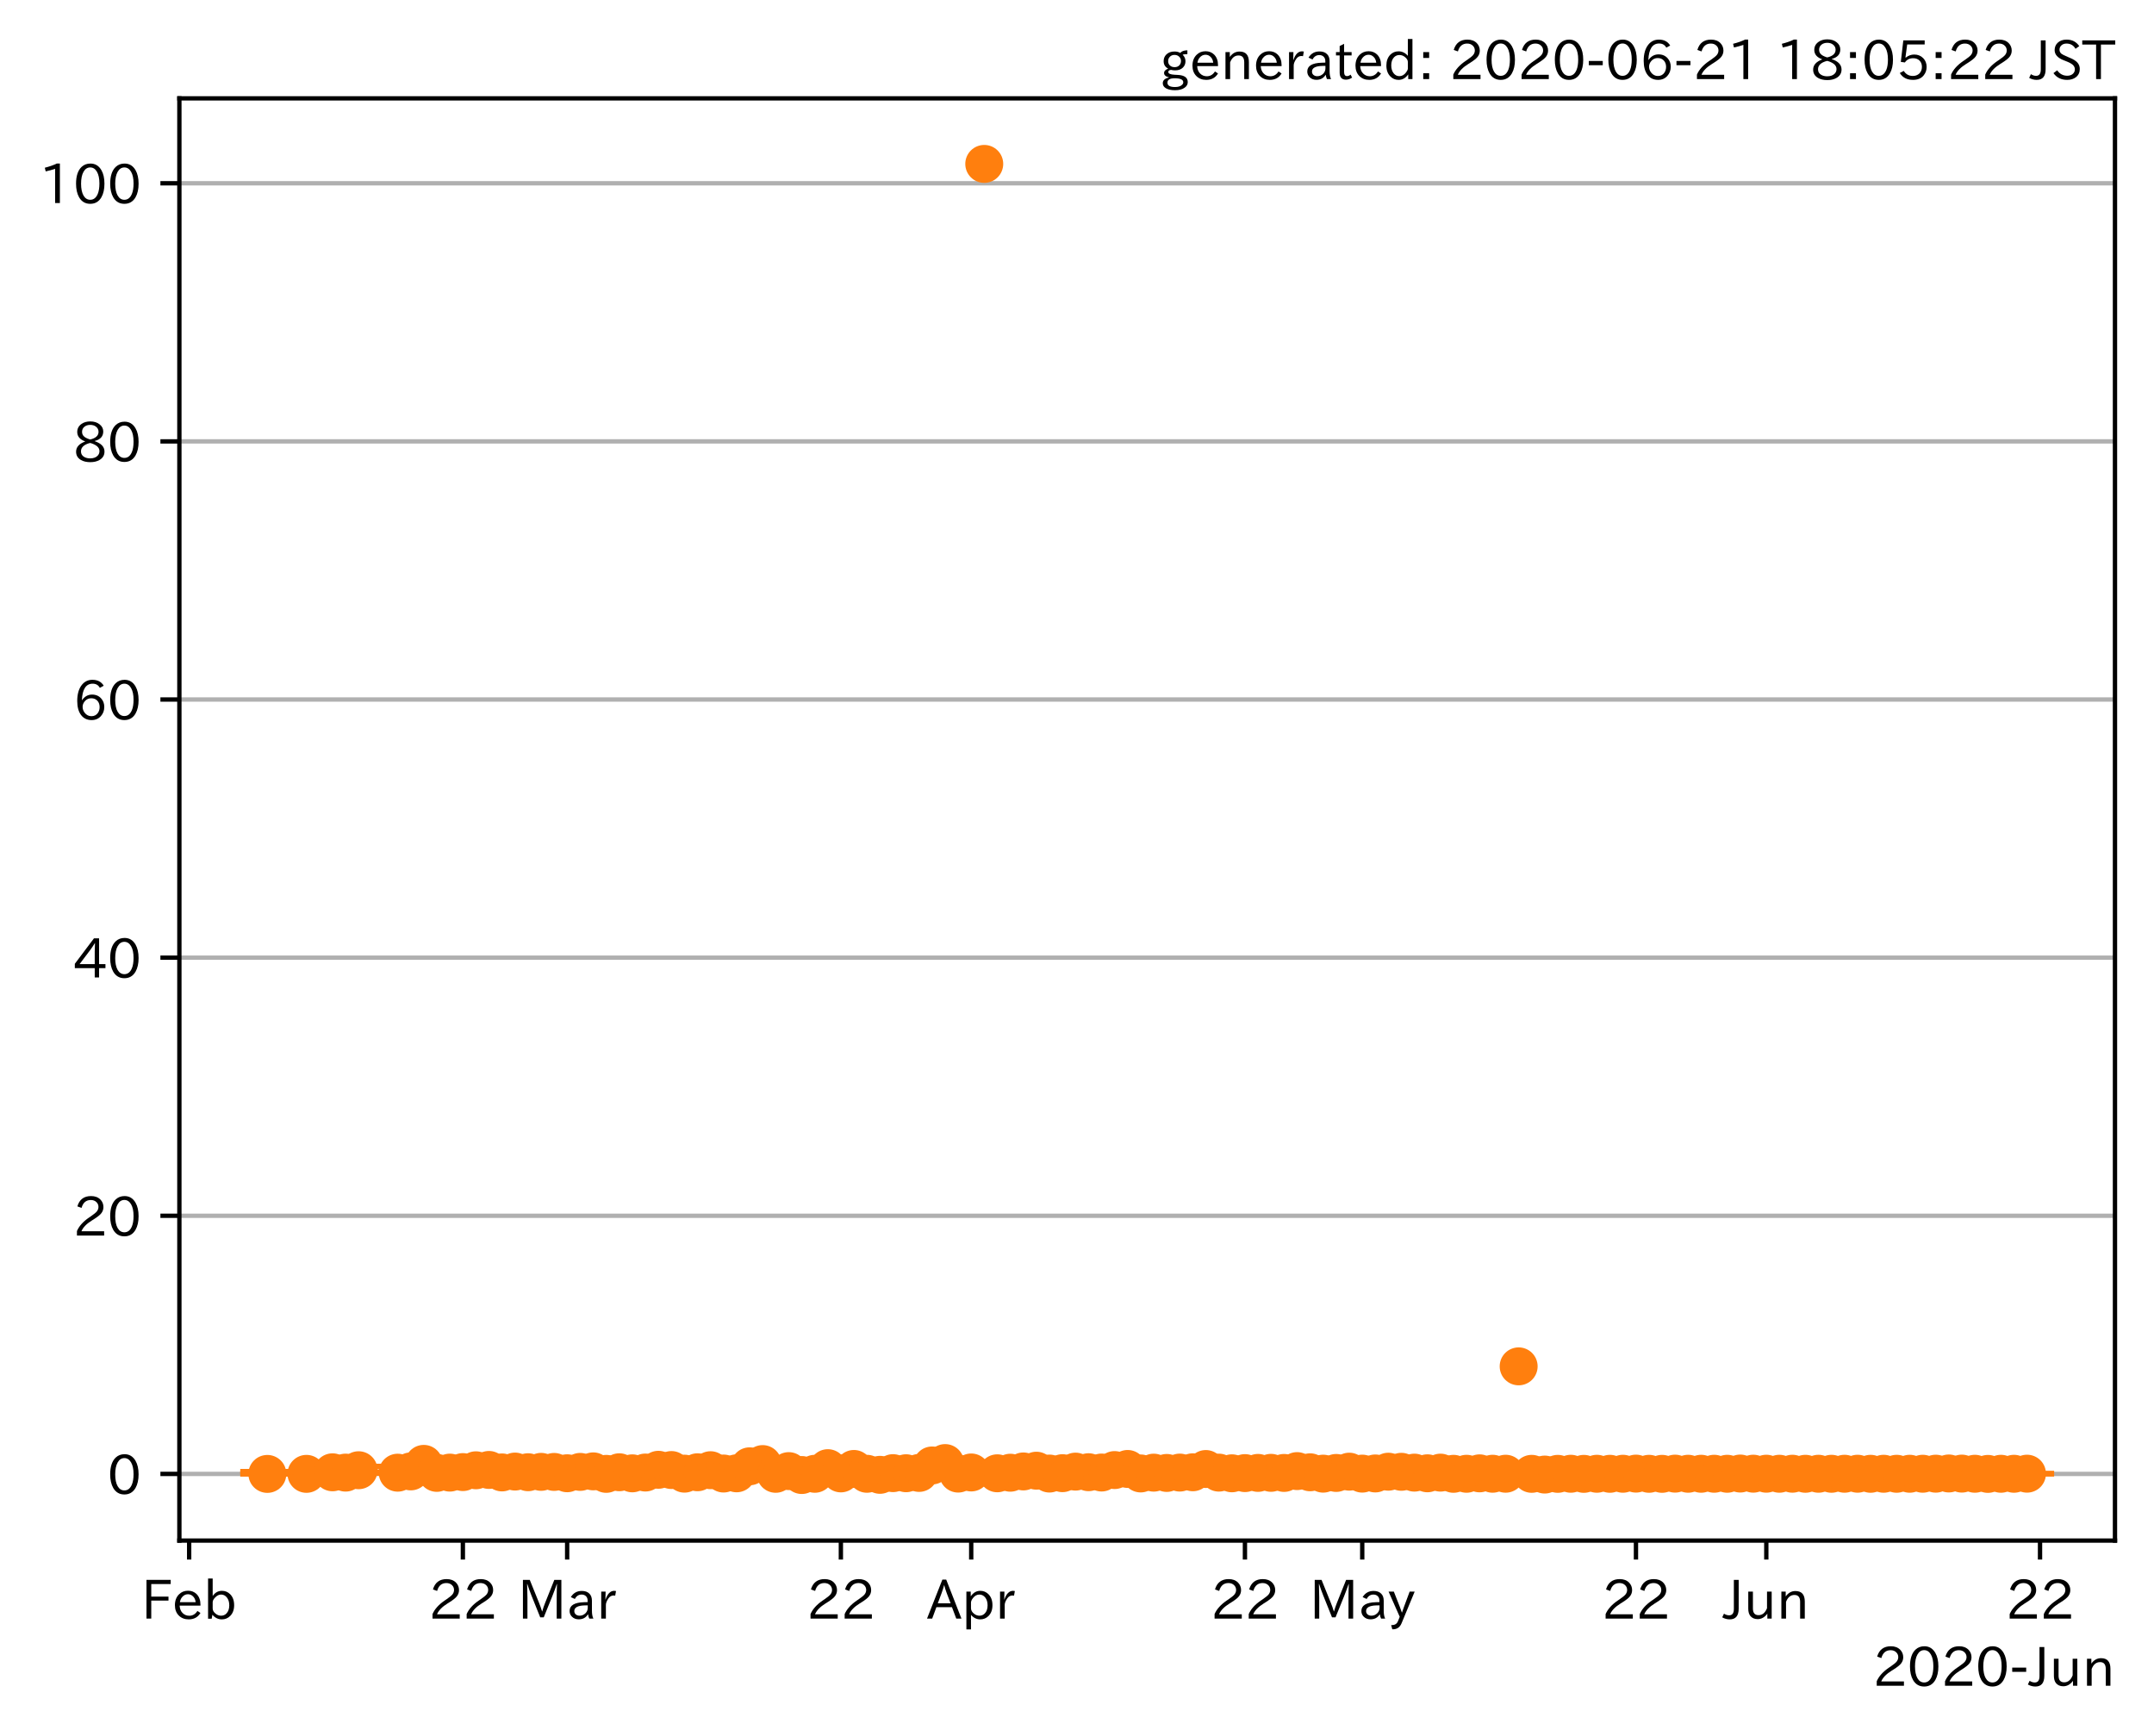 <?xml version="1.0" encoding="utf-8" standalone="no"?>
<!DOCTYPE svg PUBLIC "-//W3C//DTD SVG 1.1//EN"
  "http://www.w3.org/Graphics/SVG/1.1/DTD/svg11.dtd">
<!-- Created with matplotlib (https://matplotlib.org/) -->
<svg height="320.24pt" version="1.1" viewBox="0 0 397.415 320.24" width="397.415pt" xmlns="http://www.w3.org/2000/svg" xmlns:xlink="http://www.w3.org/1999/xlink">
 <defs>
  <style type="text/css">
*{stroke-linecap:butt;stroke-linejoin:round;}
  </style>
 </defs>
 <g id="figure_1">
  <g id="patch_1">
   <path d="M 0 320.24 
L 397.415 320.24 
L 397.415 0 
L 0 0 
z
" style="fill:#ffffff;"/>
  </g>
  <g id="axes_1">
   <g id="patch_2">
    <path d="M 33.095 284.259 
L 390.215 284.259 
L 390.215 18.147 
L 33.095 18.147 
z
" style="fill:#ffffff;"/>
   </g>
   <g id="matplotlib.axis_1">
    <g id="xtick_1">
     <g id="line2d_1">
      <defs>
       <path d="M 0 0 
L 0 3.5 
" id="m0ddb752330" style="stroke:#000000;stroke-width:0.8;"/>
      </defs>
      <g>
       <use style="stroke:#000000;stroke-width:0.8;" x="34.899" xlink:href="#m0ddb752330" y="284.259"/>
      </g>
     </g>
     <g id="text_1">
      <!-- Feb -->
      <defs>
       <path d="M 54.203 64.703 
L 18.312 64.703 
L 18.312 41.5 
L 50.094 41.5 
L 50.094 34.188 
L 18.312 34.188 
L 18.312 0.984 
L 9.516 0.984 
L 9.516 72.406 
L 54.203 72.406 
z
" id="IPAexGothic-70"/>
       <path d="M 13.484 24.906 
Q 13.922 16.266 18.891 11.281 
Q 23.969 6.203 31.203 6.203 
Q 40.719 6.203 46.297 15.094 
L 51.906 11.375 
Q 44.828 -0.484 30.172 -0.484 
Q 19.094 -0.484 11.969 6.594 
Q 4.781 13.812 4.781 25.641 
Q 4.781 38.188 12.312 45.703 
Q 19 52.391 29 52.391 
Q 38.422 52.391 44.781 46.188 
Q 51.906 38.969 51.906 26.906 
L 51.906 24.906 
z
M 43.062 31.203 
Q 42.328 37.984 38.281 41.891 
Q 34.281 45.906 28.812 45.906 
Q 22.469 45.906 17.969 40.484 
Q 14.891 36.812 13.969 31.203 
z
" id="IPAexGothic-101"/>
       <path d="M 17.578 42.672 
Q 24.219 52.203 34.672 52.203 
Q 43.562 52.203 49.859 45.906 
Q 57.172 38.578 57.172 25.688 
Q 57.172 13.094 49.859 5.812 
Q 43.562 -0.484 34.469 -0.484 
Q 24.359 -0.484 17 8.062 
L 15.766 0.688 
L 9.078 0.688 
L 9.078 74.906 
L 17.578 74.906 
z
M 17.578 31.203 
L 17.578 19.578 
Q 17.578 13.875 23.875 9.375 
Q 28.172 6.297 33.109 6.297 
Q 38.875 6.297 42.875 10.297 
Q 48.188 15.766 48.188 25.484 
Q 48.188 34.281 43.797 39.891 
Q 39.453 45.312 33.203 45.312 
Q 27.484 45.312 22.469 40.281 
Q 17.578 35.406 17.578 31.203 
z
" id="IPAexGothic-98"/>
      </defs>
      <g transform="translate(26.076 298.749)scale(0.1 -0.1)">
       <use xlink:href="#IPAexGothic-70"/>
       <use x="57.178" xlink:href="#IPAexGothic-101"/>
       <use x="114.062" xlink:href="#IPAexGothic-98"/>
      </g>
     </g>
    </g>
    <g id="xtick_2">
     <g id="line2d_2">
      <g>
       <use style="stroke:#000000;stroke-width:0.8;" x="85.401" xlink:href="#m0ddb752330" y="284.259"/>
      </g>
     </g>
     <g id="text_2">
      <!-- 22 -->
      <defs>
       <path d="M 57.172 0.984 
L 6.984 0.984 
L 6.984 9.281 
Q 12.891 23.047 29.594 34.422 
L 32.375 36.281 
Q 40.922 42.141 43.609 45.406 
Q 46.688 49.266 46.688 53.812 
Q 46.688 58.938 43.062 62.547 
Q 39.062 66.547 32.562 66.547 
Q 19.531 66.547 15.484 52 
L 7.766 54.781 
Q 13.328 73.828 33.062 73.828 
Q 43.844 73.828 50.25 67.438 
Q 55.859 61.672 55.859 53.516 
Q 55.859 47.469 52.25 42.531 
Q 48.922 37.75 36.969 30.281 
L 34.859 29 
Q 19.625 19.578 15.281 8.891 
L 57.172 8.891 
z
" id="IPAexGothic-50"/>
      </defs>
      <g transform="translate(79.102 298.749)scale(0.1 -0.1)">
       <use xlink:href="#IPAexGothic-50"/>
       <use x="62.988" xlink:href="#IPAexGothic-50"/>
      </g>
     </g>
    </g>
    <g id="xtick_3">
     <g id="line2d_3">
      <g>
       <use style="stroke:#000000;stroke-width:0.8;" x="104.64" xlink:href="#m0ddb752330" y="284.259"/>
      </g>
     </g>
     <g id="text_3">
      <!-- Mar -->
      <defs>
       <path d="M 80.422 0.984 
L 71.828 0.984 
L 71.828 39.594 
Q 71.828 51.266 72.406 64.594 
L 72.016 64.594 
Q 68.062 53.266 63.531 41.797 
L 47.906 3.266 
L 41.406 3.266 
L 25.641 42.578 
Q 20.75 54.781 17.625 64.703 
L 17.234 64.703 
Q 17.828 48.922 17.828 39.891 
L 17.828 0.984 
L 9.516 0.984 
L 9.516 72.406 
L 22.125 72.406 
L 39.109 30.375 
Q 42.141 23 44.828 14.156 
L 45.125 14.156 
Q 47.312 22.125 50.531 30.172 
L 67.438 72.406 
L 80.422 72.406 
z
" id="IPAexGothic-77"/>
       <path d="M 49.312 0.984 
L 41.75 0.984 
Q 39.984 4.734 39.547 8.688 
L 39.203 8.688 
Q 33.547 -0.391 22.312 -0.391 
Q 14.594 -0.391 9.719 4.5 
Q 5.422 8.797 5.422 14.984 
Q 5.422 30.422 32.031 31.203 
L 38.719 31.391 
L 38.719 33.984 
Q 38.719 39.203 35.75 42.188 
Q 32.625 45.312 27.734 45.312 
Q 19.344 45.312 15.141 37.156 
L 7.719 40.578 
Q 14.656 52 27.938 52 
Q 37.109 52 42.047 46.875 
Q 46.625 42.281 46.625 33.891 
L 46.625 15.578 
Q 46.625 6.25 49.312 0.984 
z
M 38.922 25.391 
L 33.453 25.297 
Q 14.109 24.859 14.109 14.891 
Q 14.109 11.375 16.406 9.078 
Q 19.234 6.297 23.828 6.297 
Q 30.219 6.297 34.906 10.984 
Q 38.922 15.141 38.922 21 
z
" id="IPAexGothic-97"/>
       <path d="M 36.078 51.812 
L 34.578 43.266 
Q 32.906 43.609 31.594 43.609 
Q 25.828 43.609 22.078 38.188 
Q 17.391 31.344 17.391 26.172 
L 17.391 0.984 
L 8.797 0.984 
L 8.797 50.781 
L 16.891 50.781 
L 16.5 35.984 
L 16.703 35.984 
Q 22.219 52.203 32.766 52.203 
Q 34.469 52.203 36.078 51.812 
z
" id="IPAexGothic-114"/>
      </defs>
      <g transform="translate(95.53 298.749)scale(0.1 -0.1)">
       <use xlink:href="#IPAexGothic-77"/>
       <use x="90.186" xlink:href="#IPAexGothic-97"/>
       <use x="145.166" xlink:href="#IPAexGothic-114"/>
      </g>
     </g>
    </g>
    <g id="xtick_4">
     <g id="line2d_4">
      <g>
       <use style="stroke:#000000;stroke-width:0.8;" x="155.141" xlink:href="#m0ddb752330" y="284.259"/>
      </g>
     </g>
     <g id="text_4">
      <!-- 22 -->
      <g transform="translate(148.843 298.749)scale(0.1 -0.1)">
       <use xlink:href="#IPAexGothic-50"/>
       <use x="62.988" xlink:href="#IPAexGothic-50"/>
      </g>
     </g>
    </g>
    <g id="xtick_5">
     <g id="line2d_5">
      <g>
       <use style="stroke:#000000;stroke-width:0.8;" x="179.19" xlink:href="#m0ddb752330" y="284.259"/>
      </g>
     </g>
     <g id="text_5">
      <!-- Apr -->
      <defs>
       <path d="M 63.375 0.984 
L 53.812 0.984 
L 45.906 22.016 
L 17.188 22.016 
L 9.422 0.984 
L -0.094 0.984 
L 28.219 72.906 
L 35.297 72.906 
z
M 43.406 29.109 
L 36.188 48.094 
Q 33.203 56.062 31.688 62.5 
L 31.391 62.5 
Q 29.641 55.672 26.812 48.094 
L 19.734 29.109 
z
" id="IPAexGothic-65"/>
       <path d="M 16.797 42 
Q 23.828 52.203 34.469 52.203 
Q 43.266 52.203 49.562 45.906 
Q 56.891 38.578 56.891 25.688 
Q 56.891 13.141 49.656 5.812 
Q 43.359 -0.484 34.375 -0.484 
Q 24.516 -0.484 17.281 7.766 
L 17.281 -19 
L 8.797 -19 
L 8.797 50.781 
L 16.797 50.781 
z
M 17.281 30.469 
L 17.281 20.172 
Q 17.281 14.016 23.688 9.375 
Q 27.984 6.297 32.906 6.297 
Q 38.578 6.297 42.578 10.297 
Q 47.906 15.578 47.906 25.484 
Q 47.906 34.375 43.5 39.984 
Q 39.109 45.312 32.812 45.312 
Q 25.875 45.312 20.906 38.812 
Q 17.281 34.125 17.281 30.469 
z
" id="IPAexGothic-112"/>
      </defs>
      <g transform="translate(171.048 298.749)scale(0.1 -0.1)">
       <use xlink:href="#IPAexGothic-65"/>
       <use x="63.721" xlink:href="#IPAexGothic-112"/>
       <use x="125.83" xlink:href="#IPAexGothic-114"/>
      </g>
     </g>
    </g>
    <g id="xtick_6">
     <g id="line2d_6">
      <g>
       <use style="stroke:#000000;stroke-width:0.8;" x="229.692" xlink:href="#m0ddb752330" y="284.259"/>
      </g>
     </g>
     <g id="text_6">
      <!-- 22 -->
      <g transform="translate(223.393 298.749)scale(0.1 -0.1)">
       <use xlink:href="#IPAexGothic-50"/>
       <use x="62.988" xlink:href="#IPAexGothic-50"/>
      </g>
     </g>
    </g>
    <g id="xtick_7">
     <g id="line2d_7">
      <g>
       <use style="stroke:#000000;stroke-width:0.8;" x="251.335" xlink:href="#m0ddb752330" y="284.259"/>
      </g>
     </g>
     <g id="text_7">
      <!-- May -->
      <defs>
       <path d="M 48.781 50.781 
L 24.609 -7.625 
Q 19.969 -18.797 8.594 -18.797 
L 7.469 -18.797 
L 5.375 -10.984 
L 6.984 -10.984 
Q 15.141 -10.984 17.969 -3.719 
L 21.188 4.297 
L 0.594 50.781 
L 10.297 50.781 
L 21.297 22.797 
Q 23.875 16.016 25.094 12.203 
L 25.391 12.203 
Q 27.344 18.266 29.109 22.797 
L 39.5 50.781 
z
" id="IPAexGothic-121"/>
      </defs>
      <g transform="translate(241.616 298.749)scale(0.1 -0.1)">
       <use xlink:href="#IPAexGothic-77"/>
       <use x="90.186" xlink:href="#IPAexGothic-97"/>
       <use x="145.166" xlink:href="#IPAexGothic-121"/>
      </g>
     </g>
    </g>
    <g id="xtick_8">
     <g id="line2d_8">
      <g>
       <use style="stroke:#000000;stroke-width:0.8;" x="301.837" xlink:href="#m0ddb752330" y="284.259"/>
      </g>
     </g>
     <g id="text_8">
      <!-- 22 -->
      <g transform="translate(295.539 298.749)scale(0.1 -0.1)">
       <use xlink:href="#IPAexGothic-50"/>
       <use x="62.988" xlink:href="#IPAexGothic-50"/>
      </g>
     </g>
    </g>
    <g id="xtick_9">
     <g id="line2d_9">
      <g>
       <use style="stroke:#000000;stroke-width:0.8;" x="325.886" xlink:href="#m0ddb752330" y="284.259"/>
      </g>
     </g>
     <g id="text_9">
      <!-- Jun -->
      <defs>
       <path d="M 28.422 72.406 
L 28.422 19.281 
Q 28.422 -0.484 11.922 -0.484 
Q 4.734 -0.484 -1.953 3.266 
L 1.312 10.062 
Q 5.906 6.984 10.844 6.984 
Q 19.531 6.984 19.531 18.797 
L 19.531 72.406 
z
" id="IPAexGothic-74"/>
       <path d="M 51.312 0.984 
L 43.312 0.984 
L 43.312 10.062 
Q 35.938 0 25.391 0 
Q 16.75 0 11.922 5.859 
Q 8.109 10.594 8.109 19.391 
L 8.109 50.781 
L 16.703 50.781 
L 16.703 19.672 
Q 16.703 7.281 27.094 7.281 
Q 37.594 7.281 42.719 20.172 
L 42.719 50.781 
L 51.312 50.781 
z
" id="IPAexGothic-117"/>
       <path d="M 52 0.984 
L 43.406 0.984 
L 43.406 31.891 
Q 43.406 44.578 32.906 44.578 
Q 22.312 44.578 17.391 31.891 
L 17.391 0.984 
L 8.797 0.984 
L 8.797 50.781 
L 16.797 50.781 
L 16.797 41.797 
Q 23.828 51.812 34.719 51.812 
Q 52 51.812 52 32.375 
z
" id="IPAexGothic-110"/>
      </defs>
      <g transform="translate(317.946 298.749)scale(0.1 -0.1)">
       <use xlink:href="#IPAexGothic-74"/>
       <use x="37.988" xlink:href="#IPAexGothic-117"/>
       <use x="98.389" xlink:href="#IPAexGothic-110"/>
      </g>
     </g>
    </g>
    <g id="xtick_10">
     <g id="line2d_10">
      <g>
       <use style="stroke:#000000;stroke-width:0.8;" x="376.387" xlink:href="#m0ddb752330" y="284.259"/>
      </g>
     </g>
     <g id="text_10">
      <!-- 22 -->
      <g transform="translate(370.089 298.749)scale(0.1 -0.1)">
       <use xlink:href="#IPAexGothic-50"/>
       <use x="62.988" xlink:href="#IPAexGothic-50"/>
      </g>
     </g>
    </g>
    <g id="text_11">
     <!-- 2020-Jun -->
     <defs>
      <path d="M 31.844 73.828 
Q 45.016 73.828 52.094 61.625 
Q 57.719 51.953 57.719 36.625 
Q 57.719 21.438 52.094 11.578 
Q 45.125 -0.484 31.5 -0.484 
Q 17.922 -0.484 10.938 11.578 
Q 5.328 21.438 5.328 36.719 
Q 5.328 58.016 15.625 67.719 
Q 22.172 73.828 31.844 73.828 
z
M 31.5 66.656 
Q 23.688 66.656 19.188 58.734 
Q 14.594 50.734 14.594 36.625 
Q 14.594 22.75 19.094 14.797 
Q 23.641 6.984 31.5 6.984 
Q 40.922 6.984 45.453 18.016 
Q 48.438 25.344 48.438 37.109 
Q 48.438 50.875 43.844 58.734 
Q 39.203 66.656 31.5 66.656 
z
" id="IPAexGothic-48"/>
      <path d="M 30.766 26.609 
L 4.984 26.609 
L 4.984 34.422 
L 30.766 34.422 
z
" id="IPAexGothic-45"/>
     </defs>
     <g transform="translate(345.562 311.14)scale(0.1 -0.1)">
      <use xlink:href="#IPAexGothic-50"/>
      <use x="62.988" xlink:href="#IPAexGothic-48"/>
      <use x="125.977" xlink:href="#IPAexGothic-50"/>
      <use x="188.965" xlink:href="#IPAexGothic-48"/>
      <use x="251.953" xlink:href="#IPAexGothic-45"/>
      <use x="287.744" xlink:href="#IPAexGothic-74"/>
      <use x="325.732" xlink:href="#IPAexGothic-117"/>
      <use x="386.133" xlink:href="#IPAexGothic-110"/>
     </g>
    </g>
   </g>
   <g id="matplotlib.axis_2">
    <g id="ytick_1">
     <g id="line2d_11">
      <path clip-path="url(#p76cd30ad5d)" d="M 33.095 271.958 
L 390.215 271.958 
" style="fill:none;stroke:#b0b0b0;stroke-linecap:square;stroke-width:0.8;"/>
     </g>
     <g id="line2d_12">
      <defs>
       <path d="M 0 0 
L -3.5 0 
" id="mbc914aa349" style="stroke:#000000;stroke-width:0.8;"/>
      </defs>
      <g>
       <use style="stroke:#000000;stroke-width:0.8;" x="33.095" xlink:href="#mbc914aa349" y="271.958"/>
      </g>
     </g>
     <g id="text_12">
      <!-- 0 -->
      <g transform="translate(19.797 275.703)scale(0.1 -0.1)">
       <use xlink:href="#IPAexGothic-48"/>
      </g>
     </g>
    </g>
    <g id="ytick_2">
     <g id="line2d_13">
      <path clip-path="url(#p76cd30ad5d)" d="M 33.095 224.329 
L 390.215 224.329 
" style="fill:none;stroke:#b0b0b0;stroke-linecap:square;stroke-width:0.8;"/>
     </g>
     <g id="line2d_14">
      <g>
       <use style="stroke:#000000;stroke-width:0.8;" x="33.095" xlink:href="#mbc914aa349" y="224.329"/>
      </g>
     </g>
     <g id="text_13">
      <!-- 20 -->
      <g transform="translate(13.498 228.074)scale(0.1 -0.1)">
       <use xlink:href="#IPAexGothic-50"/>
       <use x="62.988" xlink:href="#IPAexGothic-48"/>
      </g>
     </g>
    </g>
    <g id="ytick_3">
     <g id="line2d_15">
      <path clip-path="url(#p76cd30ad5d)" d="M 33.095 176.7 
L 390.215 176.7 
" style="fill:none;stroke:#b0b0b0;stroke-linecap:square;stroke-width:0.8;"/>
     </g>
     <g id="line2d_16">
      <g>
       <use style="stroke:#000000;stroke-width:0.8;" x="33.095" xlink:href="#mbc914aa349" y="176.7"/>
      </g>
     </g>
     <g id="text_14">
      <!-- 40 -->
      <defs>
       <path d="M 59.578 18.109 
L 47.797 18.109 
L 47.797 0.984 
L 39.797 0.984 
L 39.797 18.109 
L 3.078 18.109 
L 3.078 26.125 
L 38.375 73.094 
L 47.797 73.094 
L 47.797 25.531 
L 59.578 25.531 
z
M 40.281 64.203 
L 39.984 64.203 
Q 35.594 57.125 31.297 51.312 
L 11.859 25.531 
L 39.797 25.531 
L 39.797 49.125 
Q 39.797 54.391 40.281 64.203 
z
" id="IPAexGothic-52"/>
      </defs>
      <g transform="translate(13.498 180.446)scale(0.1 -0.1)">
       <use xlink:href="#IPAexGothic-52"/>
       <use x="62.988" xlink:href="#IPAexGothic-48"/>
      </g>
     </g>
    </g>
    <g id="ytick_4">
     <g id="line2d_17">
      <path clip-path="url(#p76cd30ad5d)" d="M 33.095 129.072 
L 390.215 129.072 
" style="fill:none;stroke:#b0b0b0;stroke-linecap:square;stroke-width:0.8;"/>
     </g>
     <g id="line2d_18">
      <g>
       <use style="stroke:#000000;stroke-width:0.8;" x="33.095" xlink:href="#mbc914aa349" y="129.072"/>
      </g>
     </g>
     <g id="text_15">
      <!-- 60 -->
      <defs>
       <path d="M 16.5 36.375 
Q 23.578 46.578 34.906 46.578 
Q 45.406 46.578 51.812 39.266 
Q 57.422 32.906 57.422 23.781 
Q 57.422 13.812 51.125 6.781 
Q 44.578 -0.484 34.031 -0.484 
Q 21.484 -0.484 14.406 9.078 
Q 7.516 18.406 7.516 34.812 
Q 7.516 53.516 15.828 64.203 
Q 23.344 73.828 35.5 73.828 
Q 49.859 73.828 56.391 62.891 
L 49.219 58.984 
Q 45.219 66.656 35.938 66.656 
Q 17.484 66.656 16.109 36.375 
z
M 33.453 39.797 
Q 26.312 39.797 21.625 34.469 
Q 17.438 29.688 17.438 24.078 
Q 17.438 18.062 21.141 13.188 
Q 26.125 6.688 33.734 6.688 
Q 41.703 6.688 45.953 13.188 
Q 48.828 17.625 48.828 23.484 
Q 48.828 30.375 45.016 34.812 
Q 40.625 39.797 33.453 39.797 
z
" id="IPAexGothic-54"/>
      </defs>
      <g transform="translate(13.498 132.817)scale(0.1 -0.1)">
       <use xlink:href="#IPAexGothic-54"/>
       <use x="62.988" xlink:href="#IPAexGothic-48"/>
      </g>
     </g>
    </g>
    <g id="ytick_5">
     <g id="line2d_19">
      <path clip-path="url(#p76cd30ad5d)" d="M 33.095 81.443 
L 390.215 81.443 
" style="fill:none;stroke:#b0b0b0;stroke-linecap:square;stroke-width:0.8;"/>
     </g>
     <g id="line2d_20">
      <g>
       <use style="stroke:#000000;stroke-width:0.8;" x="33.095" xlink:href="#mbc914aa349" y="81.443"/>
      </g>
     </g>
     <g id="text_16">
      <!-- 80 -->
      <defs>
       <path d="M 39.703 37.891 
Q 57.812 31.734 57.812 18.703 
Q 57.812 8.453 48.438 3.078 
Q 41.609 -0.875 31.5 -0.875 
Q 21.344 -0.875 14.5 3.078 
Q 5.422 8.297 5.422 18.406 
Q 5.422 31.062 22.016 37.203 
L 22.016 37.5 
Q 7.516 42.719 7.516 54.828 
Q 7.516 64.062 15.328 69.625 
Q 21.969 74.312 31.547 74.312 
Q 42.234 74.312 48.922 68.797 
Q 55.516 63.578 55.516 55.719 
Q 55.516 42.281 39.703 38.188 
z
M 31.594 41.016 
Q 46.828 44.625 46.828 55.125 
Q 46.828 61.188 41.797 64.844 
Q 37.703 67.922 31.5 67.922 
Q 25.094 67.922 20.797 64.5 
Q 16.406 60.891 16.406 55.031 
Q 16.406 49.219 21.094 45.703 
Q 23.344 43.891 26.906 42.531 
Q 31 40.875 31.594 41.016 
z
M 30.906 34.516 
Q 14.406 30.172 14.406 19 
Q 14.406 12.109 20.516 8.688 
Q 25.094 6.109 31.391 6.109 
Q 40.234 6.109 45.016 10.891 
Q 48.531 14.406 48.531 19.531 
Q 48.531 24.906 43.656 28.906 
Q 40.766 31.156 36.719 32.812 
Q 31.984 34.719 30.906 34.516 
z
" id="IPAexGothic-56"/>
      </defs>
      <g transform="translate(13.498 85.189)scale(0.1 -0.1)">
       <use xlink:href="#IPAexGothic-56"/>
       <use x="62.988" xlink:href="#IPAexGothic-48"/>
      </g>
     </g>
    </g>
    <g id="ytick_6">
     <g id="line2d_21">
      <path clip-path="url(#p76cd30ad5d)" d="M 33.095 33.815 
L 390.215 33.815 
" style="fill:none;stroke:#b0b0b0;stroke-linecap:square;stroke-width:0.8;"/>
     </g>
     <g id="line2d_22">
      <g>
       <use style="stroke:#000000;stroke-width:0.8;" x="33.095" xlink:href="#mbc914aa349" y="33.815"/>
      </g>
     </g>
     <g id="text_17">
      <!-- 100 -->
      <defs>
       <path d="M 38.484 0.984 
L 29.688 0.984 
L 29.688 64.109 
Q 21.438 61.281 12.312 59.328 
L 10.688 66.109 
Q 23.734 69.391 32.906 73.922 
L 38.484 73.922 
z
" id="IPAexGothic-49"/>
      </defs>
      <g transform="translate(7.2 37.56)scale(0.1 -0.1)">
       <use xlink:href="#IPAexGothic-49"/>
       <use x="62.988" xlink:href="#IPAexGothic-48"/>
       <use x="125.977" xlink:href="#IPAexGothic-48"/>
      </g>
     </g>
    </g>
   </g>
   <g id="LineCollection_1">
    <path clip-path="url(#p76cd30ad5d)" d="M 49.328 271.958 
L 49.328 271.537 
" style="fill:none;stroke:#ff7f0e;stroke-width:1.5;"/>
    <path clip-path="url(#p76cd30ad5d)" d="M 56.543 271.957 
L 56.543 271.898 
" style="fill:none;stroke:#ff7f0e;stroke-width:1.5;"/>
    <path clip-path="url(#p76cd30ad5d)" d="M 61.352 271.921 
L 61.352 271.044 
" style="fill:none;stroke:#ff7f0e;stroke-width:1.5;"/>
    <path clip-path="url(#p76cd30ad5d)" d="M 63.757 271.952 
L 63.757 270.898 
" style="fill:none;stroke:#ff7f0e;stroke-width:1.5;"/>
    <path clip-path="url(#p76cd30ad5d)" d="M 66.162 271.758 
L 66.162 270.574 
" style="fill:none;stroke:#ff7f0e;stroke-width:1.5;"/>
    <path clip-path="url(#p76cd30ad5d)" d="M 73.377 271.807 
L 73.377 271.633 
" style="fill:none;stroke:#ff7f0e;stroke-width:1.5;"/>
    <path clip-path="url(#p76cd30ad5d)" d="M 75.781 271.762 
L 75.781 271.1 
" style="fill:none;stroke:#ff7f0e;stroke-width:1.5;"/>
    <path clip-path="url(#p76cd30ad5d)" d="M 78.186 271.005 
L 78.186 269.643 
" style="fill:none;stroke:#ff7f0e;stroke-width:1.5;"/>
    <path clip-path="url(#p76cd30ad5d)" d="M 80.591 271.86 
L 80.591 271.624 
" style="fill:none;stroke:#ff7f0e;stroke-width:1.5;"/>
    <path clip-path="url(#p76cd30ad5d)" d="M 82.996 271.846 
L 82.996 271.526 
" style="fill:none;stroke:#ff7f0e;stroke-width:1.5;"/>
    <path clip-path="url(#p76cd30ad5d)" d="M 85.401 271.779 
L 85.401 271.401 
" style="fill:none;stroke:#ff7f0e;stroke-width:1.5;"/>
    <path clip-path="url(#p76cd30ad5d)" d="M 87.806 271.495 
L 87.806 271.047 
" style="fill:none;stroke:#ff7f0e;stroke-width:1.5;"/>
    <path clip-path="url(#p76cd30ad5d)" d="M 90.21 271.552 
L 90.21 270.825 
" style="fill:none;stroke:#ff7f0e;stroke-width:1.5;"/>
    <path clip-path="url(#p76cd30ad5d)" d="M 92.615 271.812 
L 92.615 271.498 
" style="fill:none;stroke:#ff7f0e;stroke-width:1.5;"/>
    <path clip-path="url(#p76cd30ad5d)" d="M 95.02 271.763 
L 95.02 271.179 
" style="fill:none;stroke:#ff7f0e;stroke-width:1.5;"/>
    <path clip-path="url(#p76cd30ad5d)" d="M 97.425 271.758 
L 97.425 271.501 
" style="fill:none;stroke:#ff7f0e;stroke-width:1.5;"/>
    <path clip-path="url(#p76cd30ad5d)" d="M 99.83 271.709 
L 99.83 271.417 
" style="fill:none;stroke:#ff7f0e;stroke-width:1.5;"/>
    <path clip-path="url(#p76cd30ad5d)" d="M 102.235 271.728 
L 102.235 271.416 
" style="fill:none;stroke:#ff7f0e;stroke-width:1.5;"/>
    <path clip-path="url(#p76cd30ad5d)" d="M 104.64 271.902 
L 104.64 271.734 
" style="fill:none;stroke:#ff7f0e;stroke-width:1.5;"/>
    <path clip-path="url(#p76cd30ad5d)" d="M 107.044 271.743 
L 107.044 271.375 
" style="fill:none;stroke:#ff7f0e;stroke-width:1.5;"/>
    <path clip-path="url(#p76cd30ad5d)" d="M 109.449 271.69 
L 109.449 271.223 
" style="fill:none;stroke:#ff7f0e;stroke-width:1.5;"/>
    <path clip-path="url(#p76cd30ad5d)" d="M 111.854 271.952 
L 111.854 271.941 
" style="fill:none;stroke:#ff7f0e;stroke-width:1.5;"/>
    <path clip-path="url(#p76cd30ad5d)" d="M 114.259 271.744 
L 114.259 271.541 
" style="fill:none;stroke:#ff7f0e;stroke-width:1.5;"/>
    <path clip-path="url(#p76cd30ad5d)" d="M 116.664 271.885 
L 116.664 271.809 
" style="fill:none;stroke:#ff7f0e;stroke-width:1.5;"/>
    <path clip-path="url(#p76cd30ad5d)" d="M 119.069 271.762 
L 119.069 271.635 
" style="fill:none;stroke:#ff7f0e;stroke-width:1.5;"/>
    <path clip-path="url(#p76cd30ad5d)" d="M 121.473 271.373 
L 121.473 271.001 
" style="fill:none;stroke:#ff7f0e;stroke-width:1.5;"/>
    <path clip-path="url(#p76cd30ad5d)" d="M 123.878 271.442 
L 123.878 271.017 
" style="fill:none;stroke:#ff7f0e;stroke-width:1.5;"/>
    <path clip-path="url(#p76cd30ad5d)" d="M 126.283 271.927 
L 126.283 271.889 
" style="fill:none;stroke:#ff7f0e;stroke-width:1.5;"/>
    <path clip-path="url(#p76cd30ad5d)" d="M 128.688 271.726 
L 128.688 271.57 
" style="fill:none;stroke:#ff7f0e;stroke-width:1.5;"/>
    <path clip-path="url(#p76cd30ad5d)" d="M 131.093 271.428 
L 131.093 271.102 
" style="fill:none;stroke:#ff7f0e;stroke-width:1.5;"/>
    <path clip-path="url(#p76cd30ad5d)" d="M 133.498 271.904 
L 133.498 271.866 
" style="fill:none;stroke:#ff7f0e;stroke-width:1.5;"/>
    <path clip-path="url(#p76cd30ad5d)" d="M 135.903 271.878 
L 135.903 271.808 
" style="fill:none;stroke:#ff7f0e;stroke-width:1.5;"/>
    <path clip-path="url(#p76cd30ad5d)" d="M 138.307 270.792 
L 138.307 270.331 
" style="fill:none;stroke:#ff7f0e;stroke-width:1.5;"/>
    <path clip-path="url(#p76cd30ad5d)" d="M 140.712 270.516 
L 140.712 269.863 
" style="fill:none;stroke:#ff7f0e;stroke-width:1.5;"/>
    <path clip-path="url(#p76cd30ad5d)" d="M 143.117 271.948 
L 143.117 271.929 
" style="fill:none;stroke:#ff7f0e;stroke-width:1.5;"/>
    <path clip-path="url(#p76cd30ad5d)" d="M 145.522 271.572 
L 145.522 271.291 
" style="fill:none;stroke:#ff7f0e;stroke-width:1.5;"/>
    <path clip-path="url(#p76cd30ad5d)" d="M 150.332 271.942 
L 150.332 271.928 
" style="fill:none;stroke:#ff7f0e;stroke-width:1.5;"/>
    <path clip-path="url(#p76cd30ad5d)" d="M 152.737 271.114 
L 152.737 270.673 
" style="fill:none;stroke:#ff7f0e;stroke-width:1.5;"/>
    <path clip-path="url(#p76cd30ad5d)" d="M 155.141 271.887 
L 155.141 271.834 
" style="fill:none;stroke:#ff7f0e;stroke-width:1.5;"/>
    <path clip-path="url(#p76cd30ad5d)" d="M 157.546 271.258 
L 157.546 270.813 
" style="fill:none;stroke:#ff7f0e;stroke-width:1.5;"/>
    <path clip-path="url(#p76cd30ad5d)" d="M 159.951 271.941 
L 159.951 271.927 
" style="fill:none;stroke:#ff7f0e;stroke-width:1.5;"/>
    <path clip-path="url(#p76cd30ad5d)" d="M 164.761 271.842 
L 164.761 271.786 
" style="fill:none;stroke:#ff7f0e;stroke-width:1.5;"/>
    <path clip-path="url(#p76cd30ad5d)" d="M 167.166 271.856 
L 167.166 271.806 
" style="fill:none;stroke:#ff7f0e;stroke-width:1.5;"/>
    <path clip-path="url(#p76cd30ad5d)" d="M 169.57 271.806 
L 169.57 271.739 
" style="fill:none;stroke:#ff7f0e;stroke-width:1.5;"/>
    <path clip-path="url(#p76cd30ad5d)" d="M 171.975 270.533 
L 171.975 270.268 
" style="fill:none;stroke:#ff7f0e;stroke-width:1.5;"/>
    <path clip-path="url(#p76cd30ad5d)" d="M 174.38 270.094 
L 174.38 269.845 
" style="fill:none;stroke:#ff7f0e;stroke-width:1.5;"/>
    <path clip-path="url(#p76cd30ad5d)" d="M 176.785 271.91 
L 176.785 271.885 
" style="fill:none;stroke:#ff7f0e;stroke-width:1.5;"/>
    <path clip-path="url(#p76cd30ad5d)" d="M 179.19 271.723 
L 179.19 271.656 
" style="fill:none;stroke:#ff7f0e;stroke-width:1.5;"/>
    <path clip-path="url(#p76cd30ad5d)" d="M 184 271.858 
L 184 271.829 
" style="fill:none;stroke:#ff7f0e;stroke-width:1.5;"/>
    <path clip-path="url(#p76cd30ad5d)" d="M 186.404 271.76 
L 186.404 271.713 
" style="fill:none;stroke:#ff7f0e;stroke-width:1.5;"/>
    <path clip-path="url(#p76cd30ad5d)" d="M 188.809 271.545 
L 188.809 271.457 
" style="fill:none;stroke:#ff7f0e;stroke-width:1.5;"/>
    <path clip-path="url(#p76cd30ad5d)" d="M 191.214 271.414 
L 191.214 271.309 
" style="fill:none;stroke:#ff7f0e;stroke-width:1.5;"/>
    <path clip-path="url(#p76cd30ad5d)" d="M 193.619 271.9 
L 193.619 271.883 
" style="fill:none;stroke:#ff7f0e;stroke-width:1.5;"/>
    <path clip-path="url(#p76cd30ad5d)" d="M 196.024 271.836 
L 196.024 271.808 
" style="fill:none;stroke:#ff7f0e;stroke-width:1.5;"/>
    <path clip-path="url(#p76cd30ad5d)" d="M 198.429 271.569 
L 198.429 271.502 
" style="fill:none;stroke:#ff7f0e;stroke-width:1.5;"/>
    <path clip-path="url(#p76cd30ad5d)" d="M 200.833 271.667 
L 200.833 271.618 
" style="fill:none;stroke:#ff7f0e;stroke-width:1.5;"/>
    <path clip-path="url(#p76cd30ad5d)" d="M 203.238 271.72 
L 203.238 271.682 
" style="fill:none;stroke:#ff7f0e;stroke-width:1.5;"/>
    <path clip-path="url(#p76cd30ad5d)" d="M 205.643 271.29 
L 205.643 271.203 
" style="fill:none;stroke:#ff7f0e;stroke-width:1.5;"/>
    <path clip-path="url(#p76cd30ad5d)" d="M 208.048 271.106 
L 208.048 270.98 
" style="fill:none;stroke:#ff7f0e;stroke-width:1.5;"/>
    <path clip-path="url(#p76cd30ad5d)" d="M 210.453 271.88 
L 210.453 271.863 
" style="fill:none;stroke:#ff7f0e;stroke-width:1.5;"/>
    <path clip-path="url(#p76cd30ad5d)" d="M 212.858 271.746 
L 212.858 271.705 
" style="fill:none;stroke:#ff7f0e;stroke-width:1.5;"/>
    <path clip-path="url(#p76cd30ad5d)" d="M 215.263 271.795 
L 215.263 271.764 
" style="fill:none;stroke:#ff7f0e;stroke-width:1.5;"/>
    <path clip-path="url(#p76cd30ad5d)" d="M 217.667 271.73 
L 217.667 271.692 
" style="fill:none;stroke:#ff7f0e;stroke-width:1.5;"/>
    <path clip-path="url(#p76cd30ad5d)" d="M 220.072 271.677 
L 220.072 271.633 
" style="fill:none;stroke:#ff7f0e;stroke-width:1.5;"/>
    <path clip-path="url(#p76cd30ad5d)" d="M 222.477 271.112 
L 222.477 270.994 
" style="fill:none;stroke:#ff7f0e;stroke-width:1.5;"/>
    <path clip-path="url(#p76cd30ad5d)" d="M 224.882 271.742 
L 224.882 271.697 
" style="fill:none;stroke:#ff7f0e;stroke-width:1.5;"/>
    <path clip-path="url(#p76cd30ad5d)" d="M 227.287 271.857 
L 227.287 271.834 
" style="fill:none;stroke:#ff7f0e;stroke-width:1.5;"/>
    <path clip-path="url(#p76cd30ad5d)" d="M 229.692 271.823 
L 229.692 271.794 
" style="fill:none;stroke:#ff7f0e;stroke-width:1.5;"/>
    <path clip-path="url(#p76cd30ad5d)" d="M 232.097 271.788 
L 232.097 271.753 
" style="fill:none;stroke:#ff7f0e;stroke-width:1.5;"/>
    <path clip-path="url(#p76cd30ad5d)" d="M 234.501 271.776 
L 234.501 271.741 
" style="fill:none;stroke:#ff7f0e;stroke-width:1.5;"/>
    <path clip-path="url(#p76cd30ad5d)" d="M 236.906 271.794 
L 236.906 271.761 
" style="fill:none;stroke:#ff7f0e;stroke-width:1.5;"/>
    <path clip-path="url(#p76cd30ad5d)" d="M 239.311 271.486 
L 239.311 271.389 
" style="fill:none;stroke:#ff7f0e;stroke-width:1.5;"/>
    <path clip-path="url(#p76cd30ad5d)" d="M 241.716 271.696 
L 241.716 271.618 
" style="fill:none;stroke:#ff7f0e;stroke-width:1.5;"/>
    <path clip-path="url(#p76cd30ad5d)" d="M 244.121 271.918 
L 244.121 271.904 
" style="fill:none;stroke:#ff7f0e;stroke-width:1.5;"/>
    <path clip-path="url(#p76cd30ad5d)" d="M 246.526 271.8 
L 246.526 271.759 
" style="fill:none;stroke:#ff7f0e;stroke-width:1.5;"/>
    <path clip-path="url(#p76cd30ad5d)" d="M 248.93 271.59 
L 248.93 271.492 
" style="fill:none;stroke:#ff7f0e;stroke-width:1.5;"/>
    <path clip-path="url(#p76cd30ad5d)" d="M 251.335 271.911 
L 251.335 271.896 
" style="fill:none;stroke:#ff7f0e;stroke-width:1.5;"/>
    <path clip-path="url(#p76cd30ad5d)" d="M 253.74 271.882 
L 253.74 271.862 
" style="fill:none;stroke:#ff7f0e;stroke-width:1.5;"/>
    <path clip-path="url(#p76cd30ad5d)" d="M 256.145 271.592 
L 256.145 271.506 
" style="fill:none;stroke:#ff7f0e;stroke-width:1.5;"/>
    <path clip-path="url(#p76cd30ad5d)" d="M 258.55 271.615 
L 258.55 271.519 
" style="fill:none;stroke:#ff7f0e;stroke-width:1.5;"/>
    <path clip-path="url(#p76cd30ad5d)" d="M 260.955 271.754 
L 260.955 271.686 
" style="fill:none;stroke:#ff7f0e;stroke-width:1.5;"/>
    <path clip-path="url(#p76cd30ad5d)" d="M 263.36 271.863 
L 263.36 271.823 
" style="fill:none;stroke:#ff7f0e;stroke-width:1.5;"/>
    <path clip-path="url(#p76cd30ad5d)" d="M 265.764 271.763 
L 265.764 271.677 
" style="fill:none;stroke:#ff7f0e;stroke-width:1.5;"/>
    <path clip-path="url(#p76cd30ad5d)" d="M 268.169 271.944 
L 268.169 271.937 
" style="fill:none;stroke:#ff7f0e;stroke-width:1.5;"/>
    <path clip-path="url(#p76cd30ad5d)" d="M 270.574 271.938 
L 270.574 271.928 
" style="fill:none;stroke:#ff7f0e;stroke-width:1.5;"/>
    <path clip-path="url(#p76cd30ad5d)" d="M 272.979 271.873 
L 272.979 271.832 
" style="fill:none;stroke:#ff7f0e;stroke-width:1.5;"/>
    <path clip-path="url(#p76cd30ad5d)" d="M 275.384 271.935 
L 275.384 271.917 
" style="fill:none;stroke:#ff7f0e;stroke-width:1.5;"/>
    <path clip-path="url(#p76cd30ad5d)" d="M 277.789 271.931 
L 277.789 271.916 
" style="fill:none;stroke:#ff7f0e;stroke-width:1.5;"/>
    <path clip-path="url(#p76cd30ad5d)" d="M 282.598 271.947 
L 282.598 271.94 
" style="fill:none;stroke:#ff7f0e;stroke-width:1.5;"/>
    <path clip-path="url(#p76cd30ad5d)" d="M 287.408 271.95 
L 287.408 271.943 
" style="fill:none;stroke:#ff7f0e;stroke-width:1.5;"/>
    <path clip-path="url(#p76cd30ad5d)" d="M 289.813 271.937 
L 289.813 271.921 
" style="fill:none;stroke:#ff7f0e;stroke-width:1.5;"/>
    <path clip-path="url(#p76cd30ad5d)" d="M 292.218 271.952 
L 292.218 271.945 
" style="fill:none;stroke:#ff7f0e;stroke-width:1.5;"/>
    <path clip-path="url(#p76cd30ad5d)" d="M 294.623 271.938 
L 294.623 271.924 
" style="fill:none;stroke:#ff7f0e;stroke-width:1.5;"/>
    <path clip-path="url(#p76cd30ad5d)" d="M 297.027 271.946 
L 297.027 271.929 
" style="fill:none;stroke:#ff7f0e;stroke-width:1.5;"/>
    <path clip-path="url(#p76cd30ad5d)" d="M 299.432 271.938 
L 299.432 271.919 
" style="fill:none;stroke:#ff7f0e;stroke-width:1.5;"/>
    <path clip-path="url(#p76cd30ad5d)" d="M 301.837 271.914 
L 301.837 271.891 
" style="fill:none;stroke:#ff7f0e;stroke-width:1.5;"/>
    <path clip-path="url(#p76cd30ad5d)" d="M 304.242 271.946 
L 304.242 271.93 
" style="fill:none;stroke:#ff7f0e;stroke-width:1.5;"/>
    <path clip-path="url(#p76cd30ad5d)" d="M 306.647 271.951 
L 306.647 271.937 
" style="fill:none;stroke:#ff7f0e;stroke-width:1.5;"/>
    <path clip-path="url(#p76cd30ad5d)" d="M 309.052 271.924 
L 309.052 271.887 
" style="fill:none;stroke:#ff7f0e;stroke-width:1.5;"/>
    <path clip-path="url(#p76cd30ad5d)" d="M 311.457 271.937 
L 311.457 271.919 
" style="fill:none;stroke:#ff7f0e;stroke-width:1.5;"/>
    <path clip-path="url(#p76cd30ad5d)" d="M 313.861 271.94 
L 313.861 271.919 
" style="fill:none;stroke:#ff7f0e;stroke-width:1.5;"/>
    <path clip-path="url(#p76cd30ad5d)" d="M 316.266 271.938 
L 316.266 271.917 
" style="fill:none;stroke:#ff7f0e;stroke-width:1.5;"/>
    <path clip-path="url(#p76cd30ad5d)" d="M 318.671 271.94 
L 318.671 271.923 
" style="fill:none;stroke:#ff7f0e;stroke-width:1.5;"/>
    <path clip-path="url(#p76cd30ad5d)" d="M 321.076 271.903 
L 321.076 271.874 
" style="fill:none;stroke:#ff7f0e;stroke-width:1.5;"/>
    <path clip-path="url(#p76cd30ad5d)" d="M 323.481 271.927 
L 323.481 271.902 
" style="fill:none;stroke:#ff7f0e;stroke-width:1.5;"/>
    <path clip-path="url(#p76cd30ad5d)" d="M 325.886 271.932 
L 325.886 271.906 
" style="fill:none;stroke:#ff7f0e;stroke-width:1.5;"/>
    <path clip-path="url(#p76cd30ad5d)" d="M 328.29 271.937 
L 328.29 271.919 
" style="fill:none;stroke:#ff7f0e;stroke-width:1.5;"/>
    <path clip-path="url(#p76cd30ad5d)" d="M 330.695 271.932 
L 330.695 271.913 
" style="fill:none;stroke:#ff7f0e;stroke-width:1.5;"/>
    <path clip-path="url(#p76cd30ad5d)" d="M 333.1 271.942 
L 333.1 271.926 
" style="fill:none;stroke:#ff7f0e;stroke-width:1.5;"/>
    <path clip-path="url(#p76cd30ad5d)" d="M 335.505 271.937 
L 335.505 271.92 
" style="fill:none;stroke:#ff7f0e;stroke-width:1.5;"/>
    <path clip-path="url(#p76cd30ad5d)" d="M 337.91 271.941 
L 337.91 271.926 
" style="fill:none;stroke:#ff7f0e;stroke-width:1.5;"/>
    <path clip-path="url(#p76cd30ad5d)" d="M 340.315 271.936 
L 340.315 271.917 
" style="fill:none;stroke:#ff7f0e;stroke-width:1.5;"/>
    <path clip-path="url(#p76cd30ad5d)" d="M 342.72 271.935 
L 342.72 271.911 
" style="fill:none;stroke:#ff7f0e;stroke-width:1.5;"/>
    <path clip-path="url(#p76cd30ad5d)" d="M 345.124 271.943 
L 345.124 271.929 
" style="fill:none;stroke:#ff7f0e;stroke-width:1.5;"/>
    <path clip-path="url(#p76cd30ad5d)" d="M 347.529 271.938 
L 347.529 271.921 
" style="fill:none;stroke:#ff7f0e;stroke-width:1.5;"/>
    <path clip-path="url(#p76cd30ad5d)" d="M 349.934 271.94 
L 349.934 271.925 
" style="fill:none;stroke:#ff7f0e;stroke-width:1.5;"/>
    <path clip-path="url(#p76cd30ad5d)" d="M 352.339 271.938 
L 352.339 271.92 
" style="fill:none;stroke:#ff7f0e;stroke-width:1.5;"/>
    <path clip-path="url(#p76cd30ad5d)" d="M 354.744 271.935 
L 354.744 271.918 
" style="fill:none;stroke:#ff7f0e;stroke-width:1.5;"/>
    <path clip-path="url(#p76cd30ad5d)" d="M 357.149 271.926 
L 357.149 271.9 
" style="fill:none;stroke:#ff7f0e;stroke-width:1.5;"/>
    <path clip-path="url(#p76cd30ad5d)" d="M 359.553 271.894 
L 359.553 271.857 
" style="fill:none;stroke:#ff7f0e;stroke-width:1.5;"/>
    <path clip-path="url(#p76cd30ad5d)" d="M 361.958 271.913 
L 361.958 271.888 
" style="fill:none;stroke:#ff7f0e;stroke-width:1.5;"/>
    <path clip-path="url(#p76cd30ad5d)" d="M 364.363 271.938 
L 364.363 271.92 
" style="fill:none;stroke:#ff7f0e;stroke-width:1.5;"/>
    <path clip-path="url(#p76cd30ad5d)" d="M 366.768 271.956 
L 366.768 271.955 
" style="fill:none;stroke:#ff7f0e;stroke-width:1.5;"/>
    <path clip-path="url(#p76cd30ad5d)" d="M 369.173 271.938 
L 369.173 271.927 
" style="fill:none;stroke:#ff7f0e;stroke-width:1.5;"/>
    <path clip-path="url(#p76cd30ad5d)" d="M 371.578 271.939 
L 371.578 271.926 
" style="fill:none;stroke:#ff7f0e;stroke-width:1.5;"/>
    <path clip-path="url(#p76cd30ad5d)" d="M 373.983 271.925 
L 373.983 271.904 
" style="fill:none;stroke:#ff7f0e;stroke-width:1.5;"/>
   </g>
   <g id="line2d_23">
    <defs>
     <path d="M 5 0 
L -5 -0 
" id="mb2faecaf99" style="stroke:#ff7f0e;"/>
    </defs>
    <g clip-path="url(#p76cd30ad5d)">
     <use style="fill:#ff7f0e;stroke:#ff7f0e;" x="49.328" xlink:href="#mb2faecaf99" y="271.958"/>
     <use style="fill:#ff7f0e;stroke:#ff7f0e;" x="56.543" xlink:href="#mb2faecaf99" y="271.957"/>
     <use style="fill:#ff7f0e;stroke:#ff7f0e;" x="61.352" xlink:href="#mb2faecaf99" y="271.921"/>
     <use style="fill:#ff7f0e;stroke:#ff7f0e;" x="63.757" xlink:href="#mb2faecaf99" y="271.952"/>
     <use style="fill:#ff7f0e;stroke:#ff7f0e;" x="66.162" xlink:href="#mb2faecaf99" y="271.758"/>
     <use style="fill:#ff7f0e;stroke:#ff7f0e;" x="73.377" xlink:href="#mb2faecaf99" y="271.807"/>
     <use style="fill:#ff7f0e;stroke:#ff7f0e;" x="75.781" xlink:href="#mb2faecaf99" y="271.762"/>
     <use style="fill:#ff7f0e;stroke:#ff7f0e;" x="78.186" xlink:href="#mb2faecaf99" y="271.005"/>
     <use style="fill:#ff7f0e;stroke:#ff7f0e;" x="80.591" xlink:href="#mb2faecaf99" y="271.86"/>
     <use style="fill:#ff7f0e;stroke:#ff7f0e;" x="82.996" xlink:href="#mb2faecaf99" y="271.846"/>
     <use style="fill:#ff7f0e;stroke:#ff7f0e;" x="85.401" xlink:href="#mb2faecaf99" y="271.779"/>
     <use style="fill:#ff7f0e;stroke:#ff7f0e;" x="87.806" xlink:href="#mb2faecaf99" y="271.495"/>
     <use style="fill:#ff7f0e;stroke:#ff7f0e;" x="90.21" xlink:href="#mb2faecaf99" y="271.552"/>
     <use style="fill:#ff7f0e;stroke:#ff7f0e;" x="92.615" xlink:href="#mb2faecaf99" y="271.812"/>
     <use style="fill:#ff7f0e;stroke:#ff7f0e;" x="95.02" xlink:href="#mb2faecaf99" y="271.763"/>
     <use style="fill:#ff7f0e;stroke:#ff7f0e;" x="97.425" xlink:href="#mb2faecaf99" y="271.758"/>
     <use style="fill:#ff7f0e;stroke:#ff7f0e;" x="99.83" xlink:href="#mb2faecaf99" y="271.709"/>
     <use style="fill:#ff7f0e;stroke:#ff7f0e;" x="102.235" xlink:href="#mb2faecaf99" y="271.728"/>
     <use style="fill:#ff7f0e;stroke:#ff7f0e;" x="104.64" xlink:href="#mb2faecaf99" y="271.902"/>
     <use style="fill:#ff7f0e;stroke:#ff7f0e;" x="107.044" xlink:href="#mb2faecaf99" y="271.743"/>
     <use style="fill:#ff7f0e;stroke:#ff7f0e;" x="109.449" xlink:href="#mb2faecaf99" y="271.69"/>
     <use style="fill:#ff7f0e;stroke:#ff7f0e;" x="111.854" xlink:href="#mb2faecaf99" y="271.952"/>
     <use style="fill:#ff7f0e;stroke:#ff7f0e;" x="114.259" xlink:href="#mb2faecaf99" y="271.744"/>
     <use style="fill:#ff7f0e;stroke:#ff7f0e;" x="116.664" xlink:href="#mb2faecaf99" y="271.885"/>
     <use style="fill:#ff7f0e;stroke:#ff7f0e;" x="119.069" xlink:href="#mb2faecaf99" y="271.762"/>
     <use style="fill:#ff7f0e;stroke:#ff7f0e;" x="121.473" xlink:href="#mb2faecaf99" y="271.373"/>
     <use style="fill:#ff7f0e;stroke:#ff7f0e;" x="123.878" xlink:href="#mb2faecaf99" y="271.442"/>
     <use style="fill:#ff7f0e;stroke:#ff7f0e;" x="126.283" xlink:href="#mb2faecaf99" y="271.927"/>
     <use style="fill:#ff7f0e;stroke:#ff7f0e;" x="128.688" xlink:href="#mb2faecaf99" y="271.726"/>
     <use style="fill:#ff7f0e;stroke:#ff7f0e;" x="131.093" xlink:href="#mb2faecaf99" y="271.428"/>
     <use style="fill:#ff7f0e;stroke:#ff7f0e;" x="133.498" xlink:href="#mb2faecaf99" y="271.904"/>
     <use style="fill:#ff7f0e;stroke:#ff7f0e;" x="135.903" xlink:href="#mb2faecaf99" y="271.878"/>
     <use style="fill:#ff7f0e;stroke:#ff7f0e;" x="138.307" xlink:href="#mb2faecaf99" y="270.792"/>
     <use style="fill:#ff7f0e;stroke:#ff7f0e;" x="140.712" xlink:href="#mb2faecaf99" y="270.516"/>
     <use style="fill:#ff7f0e;stroke:#ff7f0e;" x="143.117" xlink:href="#mb2faecaf99" y="271.948"/>
     <use style="fill:#ff7f0e;stroke:#ff7f0e;" x="145.522" xlink:href="#mb2faecaf99" y="271.572"/>
     <use style="fill:#ff7f0e;stroke:#ff7f0e;" x="150.332" xlink:href="#mb2faecaf99" y="271.942"/>
     <use style="fill:#ff7f0e;stroke:#ff7f0e;" x="152.737" xlink:href="#mb2faecaf99" y="271.114"/>
     <use style="fill:#ff7f0e;stroke:#ff7f0e;" x="155.141" xlink:href="#mb2faecaf99" y="271.887"/>
     <use style="fill:#ff7f0e;stroke:#ff7f0e;" x="157.546" xlink:href="#mb2faecaf99" y="271.258"/>
     <use style="fill:#ff7f0e;stroke:#ff7f0e;" x="159.951" xlink:href="#mb2faecaf99" y="271.941"/>
     <use style="fill:#ff7f0e;stroke:#ff7f0e;" x="164.761" xlink:href="#mb2faecaf99" y="271.842"/>
     <use style="fill:#ff7f0e;stroke:#ff7f0e;" x="167.166" xlink:href="#mb2faecaf99" y="271.856"/>
     <use style="fill:#ff7f0e;stroke:#ff7f0e;" x="169.57" xlink:href="#mb2faecaf99" y="271.806"/>
     <use style="fill:#ff7f0e;stroke:#ff7f0e;" x="171.975" xlink:href="#mb2faecaf99" y="270.533"/>
     <use style="fill:#ff7f0e;stroke:#ff7f0e;" x="174.38" xlink:href="#mb2faecaf99" y="270.094"/>
     <use style="fill:#ff7f0e;stroke:#ff7f0e;" x="176.785" xlink:href="#mb2faecaf99" y="271.91"/>
     <use style="fill:#ff7f0e;stroke:#ff7f0e;" x="179.19" xlink:href="#mb2faecaf99" y="271.723"/>
     <use style="fill:#ff7f0e;stroke:#ff7f0e;" x="184" xlink:href="#mb2faecaf99" y="271.858"/>
     <use style="fill:#ff7f0e;stroke:#ff7f0e;" x="186.404" xlink:href="#mb2faecaf99" y="271.76"/>
     <use style="fill:#ff7f0e;stroke:#ff7f0e;" x="188.809" xlink:href="#mb2faecaf99" y="271.545"/>
     <use style="fill:#ff7f0e;stroke:#ff7f0e;" x="191.214" xlink:href="#mb2faecaf99" y="271.414"/>
     <use style="fill:#ff7f0e;stroke:#ff7f0e;" x="193.619" xlink:href="#mb2faecaf99" y="271.9"/>
     <use style="fill:#ff7f0e;stroke:#ff7f0e;" x="196.024" xlink:href="#mb2faecaf99" y="271.836"/>
     <use style="fill:#ff7f0e;stroke:#ff7f0e;" x="198.429" xlink:href="#mb2faecaf99" y="271.569"/>
     <use style="fill:#ff7f0e;stroke:#ff7f0e;" x="200.833" xlink:href="#mb2faecaf99" y="271.667"/>
     <use style="fill:#ff7f0e;stroke:#ff7f0e;" x="203.238" xlink:href="#mb2faecaf99" y="271.72"/>
     <use style="fill:#ff7f0e;stroke:#ff7f0e;" x="205.643" xlink:href="#mb2faecaf99" y="271.29"/>
     <use style="fill:#ff7f0e;stroke:#ff7f0e;" x="208.048" xlink:href="#mb2faecaf99" y="271.106"/>
     <use style="fill:#ff7f0e;stroke:#ff7f0e;" x="210.453" xlink:href="#mb2faecaf99" y="271.88"/>
     <use style="fill:#ff7f0e;stroke:#ff7f0e;" x="212.858" xlink:href="#mb2faecaf99" y="271.746"/>
     <use style="fill:#ff7f0e;stroke:#ff7f0e;" x="215.263" xlink:href="#mb2faecaf99" y="271.795"/>
     <use style="fill:#ff7f0e;stroke:#ff7f0e;" x="217.667" xlink:href="#mb2faecaf99" y="271.73"/>
     <use style="fill:#ff7f0e;stroke:#ff7f0e;" x="220.072" xlink:href="#mb2faecaf99" y="271.677"/>
     <use style="fill:#ff7f0e;stroke:#ff7f0e;" x="222.477" xlink:href="#mb2faecaf99" y="271.112"/>
     <use style="fill:#ff7f0e;stroke:#ff7f0e;" x="224.882" xlink:href="#mb2faecaf99" y="271.742"/>
     <use style="fill:#ff7f0e;stroke:#ff7f0e;" x="227.287" xlink:href="#mb2faecaf99" y="271.857"/>
     <use style="fill:#ff7f0e;stroke:#ff7f0e;" x="229.692" xlink:href="#mb2faecaf99" y="271.823"/>
     <use style="fill:#ff7f0e;stroke:#ff7f0e;" x="232.097" xlink:href="#mb2faecaf99" y="271.788"/>
     <use style="fill:#ff7f0e;stroke:#ff7f0e;" x="234.501" xlink:href="#mb2faecaf99" y="271.776"/>
     <use style="fill:#ff7f0e;stroke:#ff7f0e;" x="236.906" xlink:href="#mb2faecaf99" y="271.794"/>
     <use style="fill:#ff7f0e;stroke:#ff7f0e;" x="239.311" xlink:href="#mb2faecaf99" y="271.486"/>
     <use style="fill:#ff7f0e;stroke:#ff7f0e;" x="241.716" xlink:href="#mb2faecaf99" y="271.696"/>
     <use style="fill:#ff7f0e;stroke:#ff7f0e;" x="244.121" xlink:href="#mb2faecaf99" y="271.918"/>
     <use style="fill:#ff7f0e;stroke:#ff7f0e;" x="246.526" xlink:href="#mb2faecaf99" y="271.8"/>
     <use style="fill:#ff7f0e;stroke:#ff7f0e;" x="248.93" xlink:href="#mb2faecaf99" y="271.59"/>
     <use style="fill:#ff7f0e;stroke:#ff7f0e;" x="251.335" xlink:href="#mb2faecaf99" y="271.911"/>
     <use style="fill:#ff7f0e;stroke:#ff7f0e;" x="253.74" xlink:href="#mb2faecaf99" y="271.882"/>
     <use style="fill:#ff7f0e;stroke:#ff7f0e;" x="256.145" xlink:href="#mb2faecaf99" y="271.592"/>
     <use style="fill:#ff7f0e;stroke:#ff7f0e;" x="258.55" xlink:href="#mb2faecaf99" y="271.615"/>
     <use style="fill:#ff7f0e;stroke:#ff7f0e;" x="260.955" xlink:href="#mb2faecaf99" y="271.754"/>
     <use style="fill:#ff7f0e;stroke:#ff7f0e;" x="263.36" xlink:href="#mb2faecaf99" y="271.863"/>
     <use style="fill:#ff7f0e;stroke:#ff7f0e;" x="265.764" xlink:href="#mb2faecaf99" y="271.763"/>
     <use style="fill:#ff7f0e;stroke:#ff7f0e;" x="268.169" xlink:href="#mb2faecaf99" y="271.944"/>
     <use style="fill:#ff7f0e;stroke:#ff7f0e;" x="270.574" xlink:href="#mb2faecaf99" y="271.938"/>
     <use style="fill:#ff7f0e;stroke:#ff7f0e;" x="272.979" xlink:href="#mb2faecaf99" y="271.873"/>
     <use style="fill:#ff7f0e;stroke:#ff7f0e;" x="275.384" xlink:href="#mb2faecaf99" y="271.935"/>
     <use style="fill:#ff7f0e;stroke:#ff7f0e;" x="277.789" xlink:href="#mb2faecaf99" y="271.931"/>
     <use style="fill:#ff7f0e;stroke:#ff7f0e;" x="282.598" xlink:href="#mb2faecaf99" y="271.947"/>
     <use style="fill:#ff7f0e;stroke:#ff7f0e;" x="287.408" xlink:href="#mb2faecaf99" y="271.95"/>
     <use style="fill:#ff7f0e;stroke:#ff7f0e;" x="289.813" xlink:href="#mb2faecaf99" y="271.937"/>
     <use style="fill:#ff7f0e;stroke:#ff7f0e;" x="292.218" xlink:href="#mb2faecaf99" y="271.952"/>
     <use style="fill:#ff7f0e;stroke:#ff7f0e;" x="294.623" xlink:href="#mb2faecaf99" y="271.938"/>
     <use style="fill:#ff7f0e;stroke:#ff7f0e;" x="297.027" xlink:href="#mb2faecaf99" y="271.946"/>
     <use style="fill:#ff7f0e;stroke:#ff7f0e;" x="299.432" xlink:href="#mb2faecaf99" y="271.938"/>
     <use style="fill:#ff7f0e;stroke:#ff7f0e;" x="301.837" xlink:href="#mb2faecaf99" y="271.914"/>
     <use style="fill:#ff7f0e;stroke:#ff7f0e;" x="304.242" xlink:href="#mb2faecaf99" y="271.946"/>
     <use style="fill:#ff7f0e;stroke:#ff7f0e;" x="306.647" xlink:href="#mb2faecaf99" y="271.951"/>
     <use style="fill:#ff7f0e;stroke:#ff7f0e;" x="309.052" xlink:href="#mb2faecaf99" y="271.924"/>
     <use style="fill:#ff7f0e;stroke:#ff7f0e;" x="311.457" xlink:href="#mb2faecaf99" y="271.937"/>
     <use style="fill:#ff7f0e;stroke:#ff7f0e;" x="313.861" xlink:href="#mb2faecaf99" y="271.94"/>
     <use style="fill:#ff7f0e;stroke:#ff7f0e;" x="316.266" xlink:href="#mb2faecaf99" y="271.938"/>
     <use style="fill:#ff7f0e;stroke:#ff7f0e;" x="318.671" xlink:href="#mb2faecaf99" y="271.94"/>
     <use style="fill:#ff7f0e;stroke:#ff7f0e;" x="321.076" xlink:href="#mb2faecaf99" y="271.903"/>
     <use style="fill:#ff7f0e;stroke:#ff7f0e;" x="323.481" xlink:href="#mb2faecaf99" y="271.927"/>
     <use style="fill:#ff7f0e;stroke:#ff7f0e;" x="325.886" xlink:href="#mb2faecaf99" y="271.932"/>
     <use style="fill:#ff7f0e;stroke:#ff7f0e;" x="328.29" xlink:href="#mb2faecaf99" y="271.937"/>
     <use style="fill:#ff7f0e;stroke:#ff7f0e;" x="330.695" xlink:href="#mb2faecaf99" y="271.932"/>
     <use style="fill:#ff7f0e;stroke:#ff7f0e;" x="333.1" xlink:href="#mb2faecaf99" y="271.942"/>
     <use style="fill:#ff7f0e;stroke:#ff7f0e;" x="335.505" xlink:href="#mb2faecaf99" y="271.937"/>
     <use style="fill:#ff7f0e;stroke:#ff7f0e;" x="337.91" xlink:href="#mb2faecaf99" y="271.941"/>
     <use style="fill:#ff7f0e;stroke:#ff7f0e;" x="340.315" xlink:href="#mb2faecaf99" y="271.936"/>
     <use style="fill:#ff7f0e;stroke:#ff7f0e;" x="342.72" xlink:href="#mb2faecaf99" y="271.935"/>
     <use style="fill:#ff7f0e;stroke:#ff7f0e;" x="345.124" xlink:href="#mb2faecaf99" y="271.943"/>
     <use style="fill:#ff7f0e;stroke:#ff7f0e;" x="347.529" xlink:href="#mb2faecaf99" y="271.938"/>
     <use style="fill:#ff7f0e;stroke:#ff7f0e;" x="349.934" xlink:href="#mb2faecaf99" y="271.94"/>
     <use style="fill:#ff7f0e;stroke:#ff7f0e;" x="352.339" xlink:href="#mb2faecaf99" y="271.938"/>
     <use style="fill:#ff7f0e;stroke:#ff7f0e;" x="354.744" xlink:href="#mb2faecaf99" y="271.935"/>
     <use style="fill:#ff7f0e;stroke:#ff7f0e;" x="357.149" xlink:href="#mb2faecaf99" y="271.926"/>
     <use style="fill:#ff7f0e;stroke:#ff7f0e;" x="359.553" xlink:href="#mb2faecaf99" y="271.894"/>
     <use style="fill:#ff7f0e;stroke:#ff7f0e;" x="361.958" xlink:href="#mb2faecaf99" y="271.913"/>
     <use style="fill:#ff7f0e;stroke:#ff7f0e;" x="364.363" xlink:href="#mb2faecaf99" y="271.938"/>
     <use style="fill:#ff7f0e;stroke:#ff7f0e;" x="366.768" xlink:href="#mb2faecaf99" y="271.956"/>
     <use style="fill:#ff7f0e;stroke:#ff7f0e;" x="369.173" xlink:href="#mb2faecaf99" y="271.938"/>
     <use style="fill:#ff7f0e;stroke:#ff7f0e;" x="371.578" xlink:href="#mb2faecaf99" y="271.939"/>
     <use style="fill:#ff7f0e;stroke:#ff7f0e;" x="373.983" xlink:href="#mb2faecaf99" y="271.925"/>
    </g>
   </g>
   <g id="line2d_24">
    <g clip-path="url(#p76cd30ad5d)">
     <use style="fill:#ff7f0e;stroke:#ff7f0e;" x="49.328" xlink:href="#mb2faecaf99" y="271.537"/>
     <use style="fill:#ff7f0e;stroke:#ff7f0e;" x="56.543" xlink:href="#mb2faecaf99" y="271.898"/>
     <use style="fill:#ff7f0e;stroke:#ff7f0e;" x="61.352" xlink:href="#mb2faecaf99" y="271.044"/>
     <use style="fill:#ff7f0e;stroke:#ff7f0e;" x="63.757" xlink:href="#mb2faecaf99" y="270.898"/>
     <use style="fill:#ff7f0e;stroke:#ff7f0e;" x="66.162" xlink:href="#mb2faecaf99" y="270.574"/>
     <use style="fill:#ff7f0e;stroke:#ff7f0e;" x="73.377" xlink:href="#mb2faecaf99" y="271.633"/>
     <use style="fill:#ff7f0e;stroke:#ff7f0e;" x="75.781" xlink:href="#mb2faecaf99" y="271.1"/>
     <use style="fill:#ff7f0e;stroke:#ff7f0e;" x="78.186" xlink:href="#mb2faecaf99" y="269.643"/>
     <use style="fill:#ff7f0e;stroke:#ff7f0e;" x="80.591" xlink:href="#mb2faecaf99" y="271.624"/>
     <use style="fill:#ff7f0e;stroke:#ff7f0e;" x="82.996" xlink:href="#mb2faecaf99" y="271.526"/>
     <use style="fill:#ff7f0e;stroke:#ff7f0e;" x="85.401" xlink:href="#mb2faecaf99" y="271.401"/>
     <use style="fill:#ff7f0e;stroke:#ff7f0e;" x="87.806" xlink:href="#mb2faecaf99" y="271.047"/>
     <use style="fill:#ff7f0e;stroke:#ff7f0e;" x="90.21" xlink:href="#mb2faecaf99" y="270.825"/>
     <use style="fill:#ff7f0e;stroke:#ff7f0e;" x="92.615" xlink:href="#mb2faecaf99" y="271.498"/>
     <use style="fill:#ff7f0e;stroke:#ff7f0e;" x="95.02" xlink:href="#mb2faecaf99" y="271.179"/>
     <use style="fill:#ff7f0e;stroke:#ff7f0e;" x="97.425" xlink:href="#mb2faecaf99" y="271.501"/>
     <use style="fill:#ff7f0e;stroke:#ff7f0e;" x="99.83" xlink:href="#mb2faecaf99" y="271.417"/>
     <use style="fill:#ff7f0e;stroke:#ff7f0e;" x="102.235" xlink:href="#mb2faecaf99" y="271.416"/>
     <use style="fill:#ff7f0e;stroke:#ff7f0e;" x="104.64" xlink:href="#mb2faecaf99" y="271.734"/>
     <use style="fill:#ff7f0e;stroke:#ff7f0e;" x="107.044" xlink:href="#mb2faecaf99" y="271.375"/>
     <use style="fill:#ff7f0e;stroke:#ff7f0e;" x="109.449" xlink:href="#mb2faecaf99" y="271.223"/>
     <use style="fill:#ff7f0e;stroke:#ff7f0e;" x="111.854" xlink:href="#mb2faecaf99" y="271.941"/>
     <use style="fill:#ff7f0e;stroke:#ff7f0e;" x="114.259" xlink:href="#mb2faecaf99" y="271.541"/>
     <use style="fill:#ff7f0e;stroke:#ff7f0e;" x="116.664" xlink:href="#mb2faecaf99" y="271.809"/>
     <use style="fill:#ff7f0e;stroke:#ff7f0e;" x="119.069" xlink:href="#mb2faecaf99" y="271.635"/>
     <use style="fill:#ff7f0e;stroke:#ff7f0e;" x="121.473" xlink:href="#mb2faecaf99" y="271.001"/>
     <use style="fill:#ff7f0e;stroke:#ff7f0e;" x="123.878" xlink:href="#mb2faecaf99" y="271.017"/>
     <use style="fill:#ff7f0e;stroke:#ff7f0e;" x="126.283" xlink:href="#mb2faecaf99" y="271.889"/>
     <use style="fill:#ff7f0e;stroke:#ff7f0e;" x="128.688" xlink:href="#mb2faecaf99" y="271.57"/>
     <use style="fill:#ff7f0e;stroke:#ff7f0e;" x="131.093" xlink:href="#mb2faecaf99" y="271.102"/>
     <use style="fill:#ff7f0e;stroke:#ff7f0e;" x="133.498" xlink:href="#mb2faecaf99" y="271.866"/>
     <use style="fill:#ff7f0e;stroke:#ff7f0e;" x="135.903" xlink:href="#mb2faecaf99" y="271.808"/>
     <use style="fill:#ff7f0e;stroke:#ff7f0e;" x="138.307" xlink:href="#mb2faecaf99" y="270.331"/>
     <use style="fill:#ff7f0e;stroke:#ff7f0e;" x="140.712" xlink:href="#mb2faecaf99" y="269.863"/>
     <use style="fill:#ff7f0e;stroke:#ff7f0e;" x="143.117" xlink:href="#mb2faecaf99" y="271.929"/>
     <use style="fill:#ff7f0e;stroke:#ff7f0e;" x="145.522" xlink:href="#mb2faecaf99" y="271.291"/>
     <use style="fill:#ff7f0e;stroke:#ff7f0e;" x="150.332" xlink:href="#mb2faecaf99" y="271.928"/>
     <use style="fill:#ff7f0e;stroke:#ff7f0e;" x="152.737" xlink:href="#mb2faecaf99" y="270.673"/>
     <use style="fill:#ff7f0e;stroke:#ff7f0e;" x="155.141" xlink:href="#mb2faecaf99" y="271.834"/>
     <use style="fill:#ff7f0e;stroke:#ff7f0e;" x="157.546" xlink:href="#mb2faecaf99" y="270.813"/>
     <use style="fill:#ff7f0e;stroke:#ff7f0e;" x="159.951" xlink:href="#mb2faecaf99" y="271.927"/>
     <use style="fill:#ff7f0e;stroke:#ff7f0e;" x="164.761" xlink:href="#mb2faecaf99" y="271.786"/>
     <use style="fill:#ff7f0e;stroke:#ff7f0e;" x="167.166" xlink:href="#mb2faecaf99" y="271.806"/>
     <use style="fill:#ff7f0e;stroke:#ff7f0e;" x="169.57" xlink:href="#mb2faecaf99" y="271.739"/>
     <use style="fill:#ff7f0e;stroke:#ff7f0e;" x="171.975" xlink:href="#mb2faecaf99" y="270.268"/>
     <use style="fill:#ff7f0e;stroke:#ff7f0e;" x="174.38" xlink:href="#mb2faecaf99" y="269.845"/>
     <use style="fill:#ff7f0e;stroke:#ff7f0e;" x="176.785" xlink:href="#mb2faecaf99" y="271.885"/>
     <use style="fill:#ff7f0e;stroke:#ff7f0e;" x="179.19" xlink:href="#mb2faecaf99" y="271.656"/>
     <use style="fill:#ff7f0e;stroke:#ff7f0e;" x="184" xlink:href="#mb2faecaf99" y="271.829"/>
     <use style="fill:#ff7f0e;stroke:#ff7f0e;" x="186.404" xlink:href="#mb2faecaf99" y="271.713"/>
     <use style="fill:#ff7f0e;stroke:#ff7f0e;" x="188.809" xlink:href="#mb2faecaf99" y="271.457"/>
     <use style="fill:#ff7f0e;stroke:#ff7f0e;" x="191.214" xlink:href="#mb2faecaf99" y="271.309"/>
     <use style="fill:#ff7f0e;stroke:#ff7f0e;" x="193.619" xlink:href="#mb2faecaf99" y="271.883"/>
     <use style="fill:#ff7f0e;stroke:#ff7f0e;" x="196.024" xlink:href="#mb2faecaf99" y="271.808"/>
     <use style="fill:#ff7f0e;stroke:#ff7f0e;" x="198.429" xlink:href="#mb2faecaf99" y="271.502"/>
     <use style="fill:#ff7f0e;stroke:#ff7f0e;" x="200.833" xlink:href="#mb2faecaf99" y="271.618"/>
     <use style="fill:#ff7f0e;stroke:#ff7f0e;" x="203.238" xlink:href="#mb2faecaf99" y="271.682"/>
     <use style="fill:#ff7f0e;stroke:#ff7f0e;" x="205.643" xlink:href="#mb2faecaf99" y="271.203"/>
     <use style="fill:#ff7f0e;stroke:#ff7f0e;" x="208.048" xlink:href="#mb2faecaf99" y="270.98"/>
     <use style="fill:#ff7f0e;stroke:#ff7f0e;" x="210.453" xlink:href="#mb2faecaf99" y="271.863"/>
     <use style="fill:#ff7f0e;stroke:#ff7f0e;" x="212.858" xlink:href="#mb2faecaf99" y="271.705"/>
     <use style="fill:#ff7f0e;stroke:#ff7f0e;" x="215.263" xlink:href="#mb2faecaf99" y="271.764"/>
     <use style="fill:#ff7f0e;stroke:#ff7f0e;" x="217.667" xlink:href="#mb2faecaf99" y="271.692"/>
     <use style="fill:#ff7f0e;stroke:#ff7f0e;" x="220.072" xlink:href="#mb2faecaf99" y="271.633"/>
     <use style="fill:#ff7f0e;stroke:#ff7f0e;" x="222.477" xlink:href="#mb2faecaf99" y="270.994"/>
     <use style="fill:#ff7f0e;stroke:#ff7f0e;" x="224.882" xlink:href="#mb2faecaf99" y="271.697"/>
     <use style="fill:#ff7f0e;stroke:#ff7f0e;" x="227.287" xlink:href="#mb2faecaf99" y="271.834"/>
     <use style="fill:#ff7f0e;stroke:#ff7f0e;" x="229.692" xlink:href="#mb2faecaf99" y="271.794"/>
     <use style="fill:#ff7f0e;stroke:#ff7f0e;" x="232.097" xlink:href="#mb2faecaf99" y="271.753"/>
     <use style="fill:#ff7f0e;stroke:#ff7f0e;" x="234.501" xlink:href="#mb2faecaf99" y="271.741"/>
     <use style="fill:#ff7f0e;stroke:#ff7f0e;" x="236.906" xlink:href="#mb2faecaf99" y="271.761"/>
     <use style="fill:#ff7f0e;stroke:#ff7f0e;" x="239.311" xlink:href="#mb2faecaf99" y="271.389"/>
     <use style="fill:#ff7f0e;stroke:#ff7f0e;" x="241.716" xlink:href="#mb2faecaf99" y="271.618"/>
     <use style="fill:#ff7f0e;stroke:#ff7f0e;" x="244.121" xlink:href="#mb2faecaf99" y="271.904"/>
     <use style="fill:#ff7f0e;stroke:#ff7f0e;" x="246.526" xlink:href="#mb2faecaf99" y="271.759"/>
     <use style="fill:#ff7f0e;stroke:#ff7f0e;" x="248.93" xlink:href="#mb2faecaf99" y="271.492"/>
     <use style="fill:#ff7f0e;stroke:#ff7f0e;" x="251.335" xlink:href="#mb2faecaf99" y="271.896"/>
     <use style="fill:#ff7f0e;stroke:#ff7f0e;" x="253.74" xlink:href="#mb2faecaf99" y="271.862"/>
     <use style="fill:#ff7f0e;stroke:#ff7f0e;" x="256.145" xlink:href="#mb2faecaf99" y="271.506"/>
     <use style="fill:#ff7f0e;stroke:#ff7f0e;" x="258.55" xlink:href="#mb2faecaf99" y="271.519"/>
     <use style="fill:#ff7f0e;stroke:#ff7f0e;" x="260.955" xlink:href="#mb2faecaf99" y="271.686"/>
     <use style="fill:#ff7f0e;stroke:#ff7f0e;" x="263.36" xlink:href="#mb2faecaf99" y="271.823"/>
     <use style="fill:#ff7f0e;stroke:#ff7f0e;" x="265.764" xlink:href="#mb2faecaf99" y="271.677"/>
     <use style="fill:#ff7f0e;stroke:#ff7f0e;" x="268.169" xlink:href="#mb2faecaf99" y="271.937"/>
     <use style="fill:#ff7f0e;stroke:#ff7f0e;" x="270.574" xlink:href="#mb2faecaf99" y="271.928"/>
     <use style="fill:#ff7f0e;stroke:#ff7f0e;" x="272.979" xlink:href="#mb2faecaf99" y="271.832"/>
     <use style="fill:#ff7f0e;stroke:#ff7f0e;" x="275.384" xlink:href="#mb2faecaf99" y="271.917"/>
     <use style="fill:#ff7f0e;stroke:#ff7f0e;" x="277.789" xlink:href="#mb2faecaf99" y="271.916"/>
     <use style="fill:#ff7f0e;stroke:#ff7f0e;" x="282.598" xlink:href="#mb2faecaf99" y="271.94"/>
     <use style="fill:#ff7f0e;stroke:#ff7f0e;" x="287.408" xlink:href="#mb2faecaf99" y="271.943"/>
     <use style="fill:#ff7f0e;stroke:#ff7f0e;" x="289.813" xlink:href="#mb2faecaf99" y="271.921"/>
     <use style="fill:#ff7f0e;stroke:#ff7f0e;" x="292.218" xlink:href="#mb2faecaf99" y="271.945"/>
     <use style="fill:#ff7f0e;stroke:#ff7f0e;" x="294.623" xlink:href="#mb2faecaf99" y="271.924"/>
     <use style="fill:#ff7f0e;stroke:#ff7f0e;" x="297.027" xlink:href="#mb2faecaf99" y="271.929"/>
     <use style="fill:#ff7f0e;stroke:#ff7f0e;" x="299.432" xlink:href="#mb2faecaf99" y="271.919"/>
     <use style="fill:#ff7f0e;stroke:#ff7f0e;" x="301.837" xlink:href="#mb2faecaf99" y="271.891"/>
     <use style="fill:#ff7f0e;stroke:#ff7f0e;" x="304.242" xlink:href="#mb2faecaf99" y="271.93"/>
     <use style="fill:#ff7f0e;stroke:#ff7f0e;" x="306.647" xlink:href="#mb2faecaf99" y="271.937"/>
     <use style="fill:#ff7f0e;stroke:#ff7f0e;" x="309.052" xlink:href="#mb2faecaf99" y="271.887"/>
     <use style="fill:#ff7f0e;stroke:#ff7f0e;" x="311.457" xlink:href="#mb2faecaf99" y="271.919"/>
     <use style="fill:#ff7f0e;stroke:#ff7f0e;" x="313.861" xlink:href="#mb2faecaf99" y="271.919"/>
     <use style="fill:#ff7f0e;stroke:#ff7f0e;" x="316.266" xlink:href="#mb2faecaf99" y="271.917"/>
     <use style="fill:#ff7f0e;stroke:#ff7f0e;" x="318.671" xlink:href="#mb2faecaf99" y="271.923"/>
     <use style="fill:#ff7f0e;stroke:#ff7f0e;" x="321.076" xlink:href="#mb2faecaf99" y="271.874"/>
     <use style="fill:#ff7f0e;stroke:#ff7f0e;" x="323.481" xlink:href="#mb2faecaf99" y="271.902"/>
     <use style="fill:#ff7f0e;stroke:#ff7f0e;" x="325.886" xlink:href="#mb2faecaf99" y="271.906"/>
     <use style="fill:#ff7f0e;stroke:#ff7f0e;" x="328.29" xlink:href="#mb2faecaf99" y="271.919"/>
     <use style="fill:#ff7f0e;stroke:#ff7f0e;" x="330.695" xlink:href="#mb2faecaf99" y="271.913"/>
     <use style="fill:#ff7f0e;stroke:#ff7f0e;" x="333.1" xlink:href="#mb2faecaf99" y="271.926"/>
     <use style="fill:#ff7f0e;stroke:#ff7f0e;" x="335.505" xlink:href="#mb2faecaf99" y="271.92"/>
     <use style="fill:#ff7f0e;stroke:#ff7f0e;" x="337.91" xlink:href="#mb2faecaf99" y="271.926"/>
     <use style="fill:#ff7f0e;stroke:#ff7f0e;" x="340.315" xlink:href="#mb2faecaf99" y="271.917"/>
     <use style="fill:#ff7f0e;stroke:#ff7f0e;" x="342.72" xlink:href="#mb2faecaf99" y="271.911"/>
     <use style="fill:#ff7f0e;stroke:#ff7f0e;" x="345.124" xlink:href="#mb2faecaf99" y="271.929"/>
     <use style="fill:#ff7f0e;stroke:#ff7f0e;" x="347.529" xlink:href="#mb2faecaf99" y="271.921"/>
     <use style="fill:#ff7f0e;stroke:#ff7f0e;" x="349.934" xlink:href="#mb2faecaf99" y="271.925"/>
     <use style="fill:#ff7f0e;stroke:#ff7f0e;" x="352.339" xlink:href="#mb2faecaf99" y="271.92"/>
     <use style="fill:#ff7f0e;stroke:#ff7f0e;" x="354.744" xlink:href="#mb2faecaf99" y="271.918"/>
     <use style="fill:#ff7f0e;stroke:#ff7f0e;" x="357.149" xlink:href="#mb2faecaf99" y="271.9"/>
     <use style="fill:#ff7f0e;stroke:#ff7f0e;" x="359.553" xlink:href="#mb2faecaf99" y="271.857"/>
     <use style="fill:#ff7f0e;stroke:#ff7f0e;" x="361.958" xlink:href="#mb2faecaf99" y="271.888"/>
     <use style="fill:#ff7f0e;stroke:#ff7f0e;" x="364.363" xlink:href="#mb2faecaf99" y="271.92"/>
     <use style="fill:#ff7f0e;stroke:#ff7f0e;" x="366.768" xlink:href="#mb2faecaf99" y="271.955"/>
     <use style="fill:#ff7f0e;stroke:#ff7f0e;" x="369.173" xlink:href="#mb2faecaf99" y="271.927"/>
     <use style="fill:#ff7f0e;stroke:#ff7f0e;" x="371.578" xlink:href="#mb2faecaf99" y="271.926"/>
     <use style="fill:#ff7f0e;stroke:#ff7f0e;" x="373.983" xlink:href="#mb2faecaf99" y="271.904"/>
    </g>
   </g>
   <g id="line2d_25">
    <defs>
     <path d="M 0 3 
C 0.796 3 1.559 2.684 2.121 2.121 
C 2.684 1.559 3 0.796 3 0 
C 3 -0.796 2.684 -1.559 2.121 -2.121 
C 1.559 -2.684 0.796 -3 0 -3 
C -0.796 -3 -1.559 -2.684 -2.121 -2.121 
C -2.684 -1.559 -3 -0.796 -3 0 
C -3 0.796 -2.684 1.559 -2.121 2.121 
C -1.559 2.684 -0.796 3 0 3 
z
" id="m428df1c4db" style="stroke:#ff7f0e;"/>
    </defs>
    <g clip-path="url(#p76cd30ad5d)">
     <use style="fill:#ff7f0e;stroke:#ff7f0e;" x="49.328" xlink:href="#m428df1c4db" y="271.958"/>
     <use style="fill:#ff7f0e;stroke:#ff7f0e;" x="56.543" xlink:href="#m428df1c4db" y="271.947"/>
     <use style="fill:#ff7f0e;stroke:#ff7f0e;" x="61.352" xlink:href="#m428df1c4db" y="271.66"/>
     <use style="fill:#ff7f0e;stroke:#ff7f0e;" x="63.757" xlink:href="#m428df1c4db" y="271.719"/>
     <use style="fill:#ff7f0e;stroke:#ff7f0e;" x="66.162" xlink:href="#m428df1c4db" y="271.277"/>
     <use style="fill:#ff7f0e;stroke:#ff7f0e;" x="73.377" xlink:href="#m428df1c4db" y="271.731"/>
     <use style="fill:#ff7f0e;stroke:#ff7f0e;" x="75.781" xlink:href="#m428df1c4db" y="271.495"/>
     <use style="fill:#ff7f0e;stroke:#ff7f0e;" x="78.186" xlink:href="#m428df1c4db" y="270.105"/>
     <use style="fill:#ff7f0e;stroke:#ff7f0e;" x="80.591" xlink:href="#m428df1c4db" y="271.765"/>
     <use style="fill:#ff7f0e;stroke:#ff7f0e;" x="82.996" xlink:href="#m428df1c4db" y="271.719"/>
     <use style="fill:#ff7f0e;stroke:#ff7f0e;" x="85.401" xlink:href="#m428df1c4db" y="271.621"/>
     <use style="fill:#ff7f0e;stroke:#ff7f0e;" x="87.806" xlink:href="#m428df1c4db" y="271.288"/>
     <use style="fill:#ff7f0e;stroke:#ff7f0e;" x="90.21" xlink:href="#m428df1c4db" y="271.225"/>
     <use style="fill:#ff7f0e;stroke:#ff7f0e;" x="92.615" xlink:href="#m428df1c4db" y="271.683"/>
     <use style="fill:#ff7f0e;stroke:#ff7f0e;" x="95.02" xlink:href="#m428df1c4db" y="271.525"/>
     <use style="fill:#ff7f0e;stroke:#ff7f0e;" x="97.425" xlink:href="#m428df1c4db" y="271.646"/>
     <use style="fill:#ff7f0e;stroke:#ff7f0e;" x="99.83" xlink:href="#m428df1c4db" y="271.579"/>
     <use style="fill:#ff7f0e;stroke:#ff7f0e;" x="102.235" xlink:href="#m428df1c4db" y="271.591"/>
     <use style="fill:#ff7f0e;stroke:#ff7f0e;" x="104.64" xlink:href="#m428df1c4db" y="271.837"/>
     <use style="fill:#ff7f0e;stroke:#ff7f0e;" x="107.044" xlink:href="#m428df1c4db" y="271.586"/>
     <use style="fill:#ff7f0e;stroke:#ff7f0e;" x="109.449" xlink:href="#m428df1c4db" y="271.488"/>
     <use style="fill:#ff7f0e;stroke:#ff7f0e;" x="111.854" xlink:href="#m428df1c4db" y="271.948"/>
     <use style="fill:#ff7f0e;stroke:#ff7f0e;" x="114.259" xlink:href="#m428df1c4db" y="271.653"/>
     <use style="fill:#ff7f0e;stroke:#ff7f0e;" x="116.664" xlink:href="#m428df1c4db" y="271.852"/>
     <use style="fill:#ff7f0e;stroke:#ff7f0e;" x="119.069" xlink:href="#m428df1c4db" y="271.704"/>
     <use style="fill:#ff7f0e;stroke:#ff7f0e;" x="121.473" xlink:href="#m428df1c4db" y="271.196"/>
     <use style="fill:#ff7f0e;stroke:#ff7f0e;" x="123.878" xlink:href="#m428df1c4db" y="271.243"/>
     <use style="fill:#ff7f0e;stroke:#ff7f0e;" x="126.283" xlink:href="#m428df1c4db" y="271.91"/>
     <use style="fill:#ff7f0e;stroke:#ff7f0e;" x="128.688" xlink:href="#m428df1c4db" y="271.654"/>
     <use style="fill:#ff7f0e;stroke:#ff7f0e;" x="131.093" xlink:href="#m428df1c4db" y="271.273"/>
     <use style="fill:#ff7f0e;stroke:#ff7f0e;" x="133.498" xlink:href="#m428df1c4db" y="271.887"/>
     <use style="fill:#ff7f0e;stroke:#ff7f0e;" x="135.903" xlink:href="#m428df1c4db" y="271.847"/>
     <use style="fill:#ff7f0e;stroke:#ff7f0e;" x="138.307" xlink:href="#m428df1c4db" y="270.555"/>
     <use style="fill:#ff7f0e;stroke:#ff7f0e;" x="140.712" xlink:href="#m428df1c4db" y="270.143"/>
     <use style="fill:#ff7f0e;stroke:#ff7f0e;" x="143.117" xlink:href="#m428df1c4db" y="271.94"/>
     <use style="fill:#ff7f0e;stroke:#ff7f0e;" x="145.522" xlink:href="#m428df1c4db" y="271.441"/>
     <use style="fill:#ff7f0e;stroke:#ff7f0e;" x="147.927" xlink:href="#m428df1c4db" y="272.163"/>
     <use style="fill:#ff7f0e;stroke:#ff7f0e;" x="150.332" xlink:href="#m428df1c4db" y="271.936"/>
     <use style="fill:#ff7f0e;stroke:#ff7f0e;" x="152.737" xlink:href="#m428df1c4db" y="270.897"/>
     <use style="fill:#ff7f0e;stroke:#ff7f0e;" x="155.141" xlink:href="#m428df1c4db" y="271.863"/>
     <use style="fill:#ff7f0e;stroke:#ff7f0e;" x="157.546" xlink:href="#m428df1c4db" y="271.043"/>
     <use style="fill:#ff7f0e;stroke:#ff7f0e;" x="159.951" xlink:href="#m428df1c4db" y="271.935"/>
     <use style="fill:#ff7f0e;stroke:#ff7f0e;" x="162.356" xlink:href="#m428df1c4db" y="272.128"/>
     <use style="fill:#ff7f0e;stroke:#ff7f0e;" x="164.761" xlink:href="#m428df1c4db" y="271.816"/>
     <use style="fill:#ff7f0e;stroke:#ff7f0e;" x="167.166" xlink:href="#m428df1c4db" y="271.833"/>
     <use style="fill:#ff7f0e;stroke:#ff7f0e;" x="169.57" xlink:href="#m428df1c4db" y="271.775"/>
     <use style="fill:#ff7f0e;stroke:#ff7f0e;" x="171.975" xlink:href="#m428df1c4db" y="270.397"/>
     <use style="fill:#ff7f0e;stroke:#ff7f0e;" x="174.38" xlink:href="#m428df1c4db" y="269.958"/>
     <use style="fill:#ff7f0e;stroke:#ff7f0e;" x="176.785" xlink:href="#m428df1c4db" y="271.899"/>
     <use style="fill:#ff7f0e;stroke:#ff7f0e;" x="179.19" xlink:href="#m428df1c4db" y="271.691"/>
     <use style="fill:#ff7f0e;stroke:#ff7f0e;" x="181.595" xlink:href="#m428df1c4db" y="30.243"/>
     <use style="fill:#ff7f0e;stroke:#ff7f0e;" x="184" xlink:href="#m428df1c4db" y="271.844"/>
     <use style="fill:#ff7f0e;stroke:#ff7f0e;" x="186.404" xlink:href="#m428df1c4db" y="271.737"/>
     <use style="fill:#ff7f0e;stroke:#ff7f0e;" x="188.809" xlink:href="#m428df1c4db" y="271.502"/>
     <use style="fill:#ff7f0e;stroke:#ff7f0e;" x="191.214" xlink:href="#m428df1c4db" y="271.363"/>
     <use style="fill:#ff7f0e;stroke:#ff7f0e;" x="193.619" xlink:href="#m428df1c4db" y="271.892"/>
     <use style="fill:#ff7f0e;stroke:#ff7f0e;" x="196.024" xlink:href="#m428df1c4db" y="271.822"/>
     <use style="fill:#ff7f0e;stroke:#ff7f0e;" x="198.429" xlink:href="#m428df1c4db" y="271.536"/>
     <use style="fill:#ff7f0e;stroke:#ff7f0e;" x="200.833" xlink:href="#m428df1c4db" y="271.643"/>
     <use style="fill:#ff7f0e;stroke:#ff7f0e;" x="203.238" xlink:href="#m428df1c4db" y="271.702"/>
     <use style="fill:#ff7f0e;stroke:#ff7f0e;" x="205.643" xlink:href="#m428df1c4db" y="271.247"/>
     <use style="fill:#ff7f0e;stroke:#ff7f0e;" x="208.048" xlink:href="#m428df1c4db" y="271.044"/>
     <use style="fill:#ff7f0e;stroke:#ff7f0e;" x="210.453" xlink:href="#m428df1c4db" y="271.872"/>
     <use style="fill:#ff7f0e;stroke:#ff7f0e;" x="212.858" xlink:href="#m428df1c4db" y="271.726"/>
     <use style="fill:#ff7f0e;stroke:#ff7f0e;" x="215.263" xlink:href="#m428df1c4db" y="271.78"/>
     <use style="fill:#ff7f0e;stroke:#ff7f0e;" x="217.667" xlink:href="#m428df1c4db" y="271.712"/>
     <use style="fill:#ff7f0e;stroke:#ff7f0e;" x="220.072" xlink:href="#m428df1c4db" y="271.656"/>
     <use style="fill:#ff7f0e;stroke:#ff7f0e;" x="222.477" xlink:href="#m428df1c4db" y="271.054"/>
     <use style="fill:#ff7f0e;stroke:#ff7f0e;" x="224.882" xlink:href="#m428df1c4db" y="271.72"/>
     <use style="fill:#ff7f0e;stroke:#ff7f0e;" x="227.287" xlink:href="#m428df1c4db" y="271.846"/>
     <use style="fill:#ff7f0e;stroke:#ff7f0e;" x="229.692" xlink:href="#m428df1c4db" y="271.809"/>
     <use style="fill:#ff7f0e;stroke:#ff7f0e;" x="232.097" xlink:href="#m428df1c4db" y="271.771"/>
     <use style="fill:#ff7f0e;stroke:#ff7f0e;" x="234.501" xlink:href="#m428df1c4db" y="271.759"/>
     <use style="fill:#ff7f0e;stroke:#ff7f0e;" x="236.906" xlink:href="#m428df1c4db" y="271.778"/>
     <use style="fill:#ff7f0e;stroke:#ff7f0e;" x="239.311" xlink:href="#m428df1c4db" y="271.439"/>
     <use style="fill:#ff7f0e;stroke:#ff7f0e;" x="241.716" xlink:href="#m428df1c4db" y="271.659"/>
     <use style="fill:#ff7f0e;stroke:#ff7f0e;" x="244.121" xlink:href="#m428df1c4db" y="271.911"/>
     <use style="fill:#ff7f0e;stroke:#ff7f0e;" x="246.526" xlink:href="#m428df1c4db" y="271.78"/>
     <use style="fill:#ff7f0e;stroke:#ff7f0e;" x="248.93" xlink:href="#m428df1c4db" y="271.543"/>
     <use style="fill:#ff7f0e;stroke:#ff7f0e;" x="251.335" xlink:href="#m428df1c4db" y="271.904"/>
     <use style="fill:#ff7f0e;stroke:#ff7f0e;" x="253.74" xlink:href="#m428df1c4db" y="271.873"/>
     <use style="fill:#ff7f0e;stroke:#ff7f0e;" x="256.145" xlink:href="#m428df1c4db" y="271.55"/>
     <use style="fill:#ff7f0e;stroke:#ff7f0e;" x="258.55" xlink:href="#m428df1c4db" y="271.569"/>
     <use style="fill:#ff7f0e;stroke:#ff7f0e;" x="260.955" xlink:href="#m428df1c4db" y="271.722"/>
     <use style="fill:#ff7f0e;stroke:#ff7f0e;" x="263.36" xlink:href="#m428df1c4db" y="271.844"/>
     <use style="fill:#ff7f0e;stroke:#ff7f0e;" x="265.764" xlink:href="#m428df1c4db" y="271.722"/>
     <use style="fill:#ff7f0e;stroke:#ff7f0e;" x="268.169" xlink:href="#m428df1c4db" y="271.941"/>
     <use style="fill:#ff7f0e;stroke:#ff7f0e;" x="270.574" xlink:href="#m428df1c4db" y="271.933"/>
     <use style="fill:#ff7f0e;stroke:#ff7f0e;" x="272.979" xlink:href="#m428df1c4db" y="271.854"/>
     <use style="fill:#ff7f0e;stroke:#ff7f0e;" x="275.384" xlink:href="#m428df1c4db" y="271.927"/>
     <use style="fill:#ff7f0e;stroke:#ff7f0e;" x="277.789" xlink:href="#m428df1c4db" y="271.924"/>
     <use style="fill:#ff7f0e;stroke:#ff7f0e;" x="280.193" xlink:href="#m428df1c4db" y="252.112"/>
     <use style="fill:#ff7f0e;stroke:#ff7f0e;" x="282.598" xlink:href="#m428df1c4db" y="271.944"/>
     <use style="fill:#ff7f0e;stroke:#ff7f0e;" x="285.003" xlink:href="#m428df1c4db" y="272.078"/>
     <use style="fill:#ff7f0e;stroke:#ff7f0e;" x="287.408" xlink:href="#m428df1c4db" y="271.947"/>
     <use style="fill:#ff7f0e;stroke:#ff7f0e;" x="289.813" xlink:href="#m428df1c4db" y="271.93"/>
     <use style="fill:#ff7f0e;stroke:#ff7f0e;" x="292.218" xlink:href="#m428df1c4db" y="271.949"/>
     <use style="fill:#ff7f0e;stroke:#ff7f0e;" x="294.623" xlink:href="#m428df1c4db" y="271.932"/>
     <use style="fill:#ff7f0e;stroke:#ff7f0e;" x="297.027" xlink:href="#m428df1c4db" y="271.939"/>
     <use style="fill:#ff7f0e;stroke:#ff7f0e;" x="299.432" xlink:href="#m428df1c4db" y="271.929"/>
     <use style="fill:#ff7f0e;stroke:#ff7f0e;" x="301.837" xlink:href="#m428df1c4db" y="271.904"/>
     <use style="fill:#ff7f0e;stroke:#ff7f0e;" x="304.242" xlink:href="#m428df1c4db" y="271.939"/>
     <use style="fill:#ff7f0e;stroke:#ff7f0e;" x="306.647" xlink:href="#m428df1c4db" y="271.945"/>
     <use style="fill:#ff7f0e;stroke:#ff7f0e;" x="309.052" xlink:href="#m428df1c4db" y="271.908"/>
     <use style="fill:#ff7f0e;stroke:#ff7f0e;" x="311.457" xlink:href="#m428df1c4db" y="271.929"/>
     <use style="fill:#ff7f0e;stroke:#ff7f0e;" x="313.861" xlink:href="#m428df1c4db" y="271.931"/>
     <use style="fill:#ff7f0e;stroke:#ff7f0e;" x="316.266" xlink:href="#m428df1c4db" y="271.929"/>
     <use style="fill:#ff7f0e;stroke:#ff7f0e;" x="318.671" xlink:href="#m428df1c4db" y="271.933"/>
     <use style="fill:#ff7f0e;stroke:#ff7f0e;" x="321.076" xlink:href="#m428df1c4db" y="271.89"/>
     <use style="fill:#ff7f0e;stroke:#ff7f0e;" x="323.481" xlink:href="#m428df1c4db" y="271.916"/>
     <use style="fill:#ff7f0e;stroke:#ff7f0e;" x="325.886" xlink:href="#m428df1c4db" y="271.921"/>
     <use style="fill:#ff7f0e;stroke:#ff7f0e;" x="328.29" xlink:href="#m428df1c4db" y="271.929"/>
     <use style="fill:#ff7f0e;stroke:#ff7f0e;" x="330.695" xlink:href="#m428df1c4db" y="271.923"/>
     <use style="fill:#ff7f0e;stroke:#ff7f0e;" x="333.1" xlink:href="#m428df1c4db" y="271.935"/>
     <use style="fill:#ff7f0e;stroke:#ff7f0e;" x="335.505" xlink:href="#m428df1c4db" y="271.929"/>
     <use style="fill:#ff7f0e;stroke:#ff7f0e;" x="337.91" xlink:href="#m428df1c4db" y="271.934"/>
     <use style="fill:#ff7f0e;stroke:#ff7f0e;" x="340.315" xlink:href="#m428df1c4db" y="271.928"/>
     <use style="fill:#ff7f0e;stroke:#ff7f0e;" x="342.72" xlink:href="#m428df1c4db" y="271.924"/>
     <use style="fill:#ff7f0e;stroke:#ff7f0e;" x="345.124" xlink:href="#m428df1c4db" y="271.937"/>
     <use style="fill:#ff7f0e;stroke:#ff7f0e;" x="347.529" xlink:href="#m428df1c4db" y="271.931"/>
     <use style="fill:#ff7f0e;stroke:#ff7f0e;" x="349.934" xlink:href="#m428df1c4db" y="271.934"/>
     <use style="fill:#ff7f0e;stroke:#ff7f0e;" x="352.339" xlink:href="#m428df1c4db" y="271.93"/>
     <use style="fill:#ff7f0e;stroke:#ff7f0e;" x="354.744" xlink:href="#m428df1c4db" y="271.927"/>
     <use style="fill:#ff7f0e;stroke:#ff7f0e;" x="357.149" xlink:href="#m428df1c4db" y="271.915"/>
     <use style="fill:#ff7f0e;stroke:#ff7f0e;" x="359.553" xlink:href="#m428df1c4db" y="271.877"/>
     <use style="fill:#ff7f0e;stroke:#ff7f0e;" x="361.958" xlink:href="#m428df1c4db" y="271.901"/>
     <use style="fill:#ff7f0e;stroke:#ff7f0e;" x="364.363" xlink:href="#m428df1c4db" y="271.93"/>
     <use style="fill:#ff7f0e;stroke:#ff7f0e;" x="366.768" xlink:href="#m428df1c4db" y="271.956"/>
     <use style="fill:#ff7f0e;stroke:#ff7f0e;" x="369.173" xlink:href="#m428df1c4db" y="271.933"/>
     <use style="fill:#ff7f0e;stroke:#ff7f0e;" x="371.578" xlink:href="#m428df1c4db" y="271.933"/>
     <use style="fill:#ff7f0e;stroke:#ff7f0e;" x="373.983" xlink:href="#m428df1c4db" y="271.915"/>
    </g>
   </g>
   <g id="patch_3">
    <path d="M 33.095 284.259 
L 33.095 18.147 
" style="fill:none;stroke:#000000;stroke-linecap:square;stroke-linejoin:miter;stroke-width:0.8;"/>
   </g>
   <g id="patch_4">
    <path d="M 390.215 284.259 
L 390.215 18.147 
" style="fill:none;stroke:#000000;stroke-linecap:square;stroke-linejoin:miter;stroke-width:0.8;"/>
   </g>
   <g id="patch_5">
    <path d="M 33.095 284.259 
L 390.215 284.259 
" style="fill:none;stroke:#000000;stroke-linecap:square;stroke-linejoin:miter;stroke-width:0.8;"/>
   </g>
   <g id="patch_6">
    <path d="M 33.095 18.147 
L 390.215 18.147 
" style="fill:none;stroke:#000000;stroke-linecap:square;stroke-linejoin:miter;stroke-width:0.8;"/>
   </g>
  </g>
  <g id="text_18">
   <!-- generated: 2020-06-21 18:05:22 JST -->
   <defs>
    <path d="M 20.797 17.969 
Q 15.719 17.531 15.719 14.062 
Q 15.719 9.578 27.547 8.984 
L 33.297 8.688 
Q 51.609 7.766 51.609 -4.594 
Q 51.609 -10.938 45.703 -14.984 
Q 39.359 -19.578 28.031 -19.578 
Q 17.781 -19.578 11.531 -16.062 
Q 5.516 -12.641 5.516 -6.688 
Q 5.516 1.312 16.797 3.859 
L 16.797 4.203 
Q 7.906 6.453 7.906 12.156 
Q 7.906 17.438 15.531 20.266 
Q 7.125 24.609 7.125 34.078 
Q 7.125 41.406 12.016 46.297 
Q 17.625 51.906 27.156 51.906 
Q 33.203 51.906 37.844 49.266 
Q 41.406 53.953 50.922 54.109 
L 50.922 47.078 
Q 44.344 46.922 42.234 45.906 
Q 47.406 40.828 47.406 33.891 
Q 47.406 27 42.719 22.266 
Q 37.5 17.094 28.328 17.094 
Q 24.422 17.094 20.797 17.969 
z
M 27.094 45.609 
Q 22.016 45.609 18.703 42.281 
Q 15.438 39.016 15.438 34.078 
Q 15.438 29.25 18.5 26.312 
Q 21.828 23 27.438 23 
Q 32.719 23 35.891 26.219 
Q 39.109 29.391 39.109 34.422 
Q 39.109 39.016 35.891 42.188 
Q 32.516 45.609 27.094 45.609 
z
M 27.391 2.484 
Q 14.109 2.484 14.109 -5.719 
Q 14.109 -13.672 28.125 -13.672 
Q 37.156 -13.672 41.219 -9.469 
Q 43.312 -7.516 43.312 -4.891 
Q 43.312 2.484 27.391 2.484 
z
" id="IPAexGothic-103"/>
    <path d="M 33.203 3.766 
Q 27.641 -0.094 21.828 -0.094 
Q 10.203 -0.094 10.203 12.984 
L 10.203 44.672 
L 3.422 44.672 
L 3.422 50.781 
L 10.203 50.781 
L 10.203 61.969 
L 18.406 66.062 
L 18.406 50.781 
L 32.234 50.781 
L 32.234 44.672 
L 18.406 44.672 
L 18.406 14.156 
Q 18.406 6.5 23.641 6.5 
Q 27.156 6.5 30.328 9.188 
z
" id="IPAexGothic-116"/>
    <path d="M 52.984 0.984 
L 45.172 0.984 
L 45.172 9.672 
Q 38.141 -0.484 27.391 -0.484 
Q 18.453 -0.484 12.312 5.812 
Q 4.891 13.188 4.891 25.984 
Q 4.891 38.531 12.062 45.906 
Q 18.266 52.203 27.391 52.203 
Q 37.25 52.203 44.484 43.891 
L 44.484 74.906 
L 52.984 74.906 
z
M 44.484 20.359 
L 44.484 32.766 
Q 44.484 37.703 38.375 42.281 
Q 34.078 45.406 28.953 45.406 
Q 23.188 45.406 19.188 41.406 
Q 13.875 36.078 13.875 26.219 
Q 13.875 17.328 18.266 11.719 
Q 22.516 6.391 28.859 6.391 
Q 36.281 6.391 41.5 13.672 
Q 44.484 17.719 44.484 20.359 
z
" id="IPAexGothic-100"/>
    <path d="M 21.391 39.984 
L 10.5 39.984 
L 10.5 50.781 
L 21.391 50.781 
z
M 21.391 0.984 
L 10.5 0.984 
L 10.5 11.766 
L 21.391 11.766 
z
" id="IPAexGothic-58"/>
    <path id="IPAexGothic-32"/>
    <path d="M 18.406 40.672 
Q 25.531 46.297 33.938 46.297 
Q 44 46.297 50.641 39.5 
Q 56.844 33.016 56.844 23.391 
Q 56.844 14.656 51.516 8.016 
Q 44.828 -0.484 31.734 -0.484 
Q 14.984 -0.484 7.328 12.25 
L 14.656 16.062 
Q 20.453 6.781 31.453 6.781 
Q 38.531 6.781 43.266 11.188 
Q 48.141 15.828 48.141 23.484 
Q 48.141 30.719 43.844 35.016 
Q 39.359 39.5 32.125 39.5 
Q 21.969 39.5 16.75 31.688 
L 9.234 32.672 
L 13.812 72.406 
L 53.219 72.406 
L 53.219 64.891 
L 20.953 64.891 
L 17.719 40.672 
z
" id="IPAexGothic-53"/>
    <path d="M 45.609 56.891 
Q 40.047 66.547 28.953 66.547 
Q 22.703 66.547 18.953 62.641 
Q 16.062 59.422 16.062 55.219 
Q 16.062 50.594 19.781 47.609 
Q 22.562 45.516 31 42 
L 34.375 40.578 
Q 45.703 36.031 49.859 30.516 
Q 53.469 25.688 53.469 19.672 
Q 53.469 10.062 46.391 4.5 
Q 39.984 -0.484 30.172 -0.484 
Q 13.766 -0.484 4.891 11.969 
L 11.766 17.188 
Q 18.797 7.172 30.281 7.172 
Q 35.75 7.172 39.594 9.766 
Q 44.391 13.234 44.391 19 
Q 44.391 23.484 40.875 27 
Q 37.109 30.609 27 34.469 
L 24.078 35.594 
Q 7.078 42.094 7.078 54.391 
Q 7.078 62.594 12.594 67.922 
Q 18.797 73.828 29.109 73.828 
Q 44.391 73.828 52.484 61.812 
z
" id="IPAexGothic-83"/>
    <path d="M 60.406 64.703 
L 33.984 64.703 
L 33.984 0.984 
L 25.094 0.984 
L 25.094 64.703 
L -0.484 64.703 
L -0.484 72.406 
L 60.406 72.406 
z
" id="IPAexGothic-84"/>
   </defs>
   <g transform="translate(213.981 14.691)scale(0.1 -0.1)">
    <use xlink:href="#IPAexGothic-103"/>
    <use x="55.518" xlink:href="#IPAexGothic-101"/>
    <use x="112.402" xlink:href="#IPAexGothic-110"/>
    <use x="172.803" xlink:href="#IPAexGothic-101"/>
    <use x="229.688" xlink:href="#IPAexGothic-114"/>
    <use x="266.699" xlink:href="#IPAexGothic-97"/>
    <use x="321.68" xlink:href="#IPAexGothic-116"/>
    <use x="356.299" xlink:href="#IPAexGothic-101"/>
    <use x="413.184" xlink:href="#IPAexGothic-100"/>
    <use x="475.586" xlink:href="#IPAexGothic-58"/>
    <use x="507.568" xlink:href="#IPAexGothic-32"/>
    <use x="534.57" xlink:href="#IPAexGothic-50"/>
    <use x="597.559" xlink:href="#IPAexGothic-48"/>
    <use x="660.547" xlink:href="#IPAexGothic-50"/>
    <use x="723.535" xlink:href="#IPAexGothic-48"/>
    <use x="786.523" xlink:href="#IPAexGothic-45"/>
    <use x="822.314" xlink:href="#IPAexGothic-48"/>
    <use x="885.303" xlink:href="#IPAexGothic-54"/>
    <use x="948.291" xlink:href="#IPAexGothic-45"/>
    <use x="984.082" xlink:href="#IPAexGothic-50"/>
    <use x="1047.07" xlink:href="#IPAexGothic-49"/>
    <use x="1110.059" xlink:href="#IPAexGothic-32"/>
    <use x="1137.061" xlink:href="#IPAexGothic-49"/>
    <use x="1200.049" xlink:href="#IPAexGothic-56"/>
    <use x="1263.037" xlink:href="#IPAexGothic-58"/>
    <use x="1295.02" xlink:href="#IPAexGothic-48"/>
    <use x="1358.008" xlink:href="#IPAexGothic-53"/>
    <use x="1420.996" xlink:href="#IPAexGothic-58"/>
    <use x="1452.979" xlink:href="#IPAexGothic-50"/>
    <use x="1515.967" xlink:href="#IPAexGothic-50"/>
    <use x="1578.955" xlink:href="#IPAexGothic-32"/>
    <use x="1605.957" xlink:href="#IPAexGothic-74"/>
    <use x="1643.945" xlink:href="#IPAexGothic-83"/>
    <use x="1702.441" xlink:href="#IPAexGothic-84"/>
   </g>
  </g>
 </g>
 <defs>
  <clipPath id="p76cd30ad5d">
   <rect height="266.112" width="357.12" x="33.095" y="18.147"/>
  </clipPath>
 </defs>
</svg>

